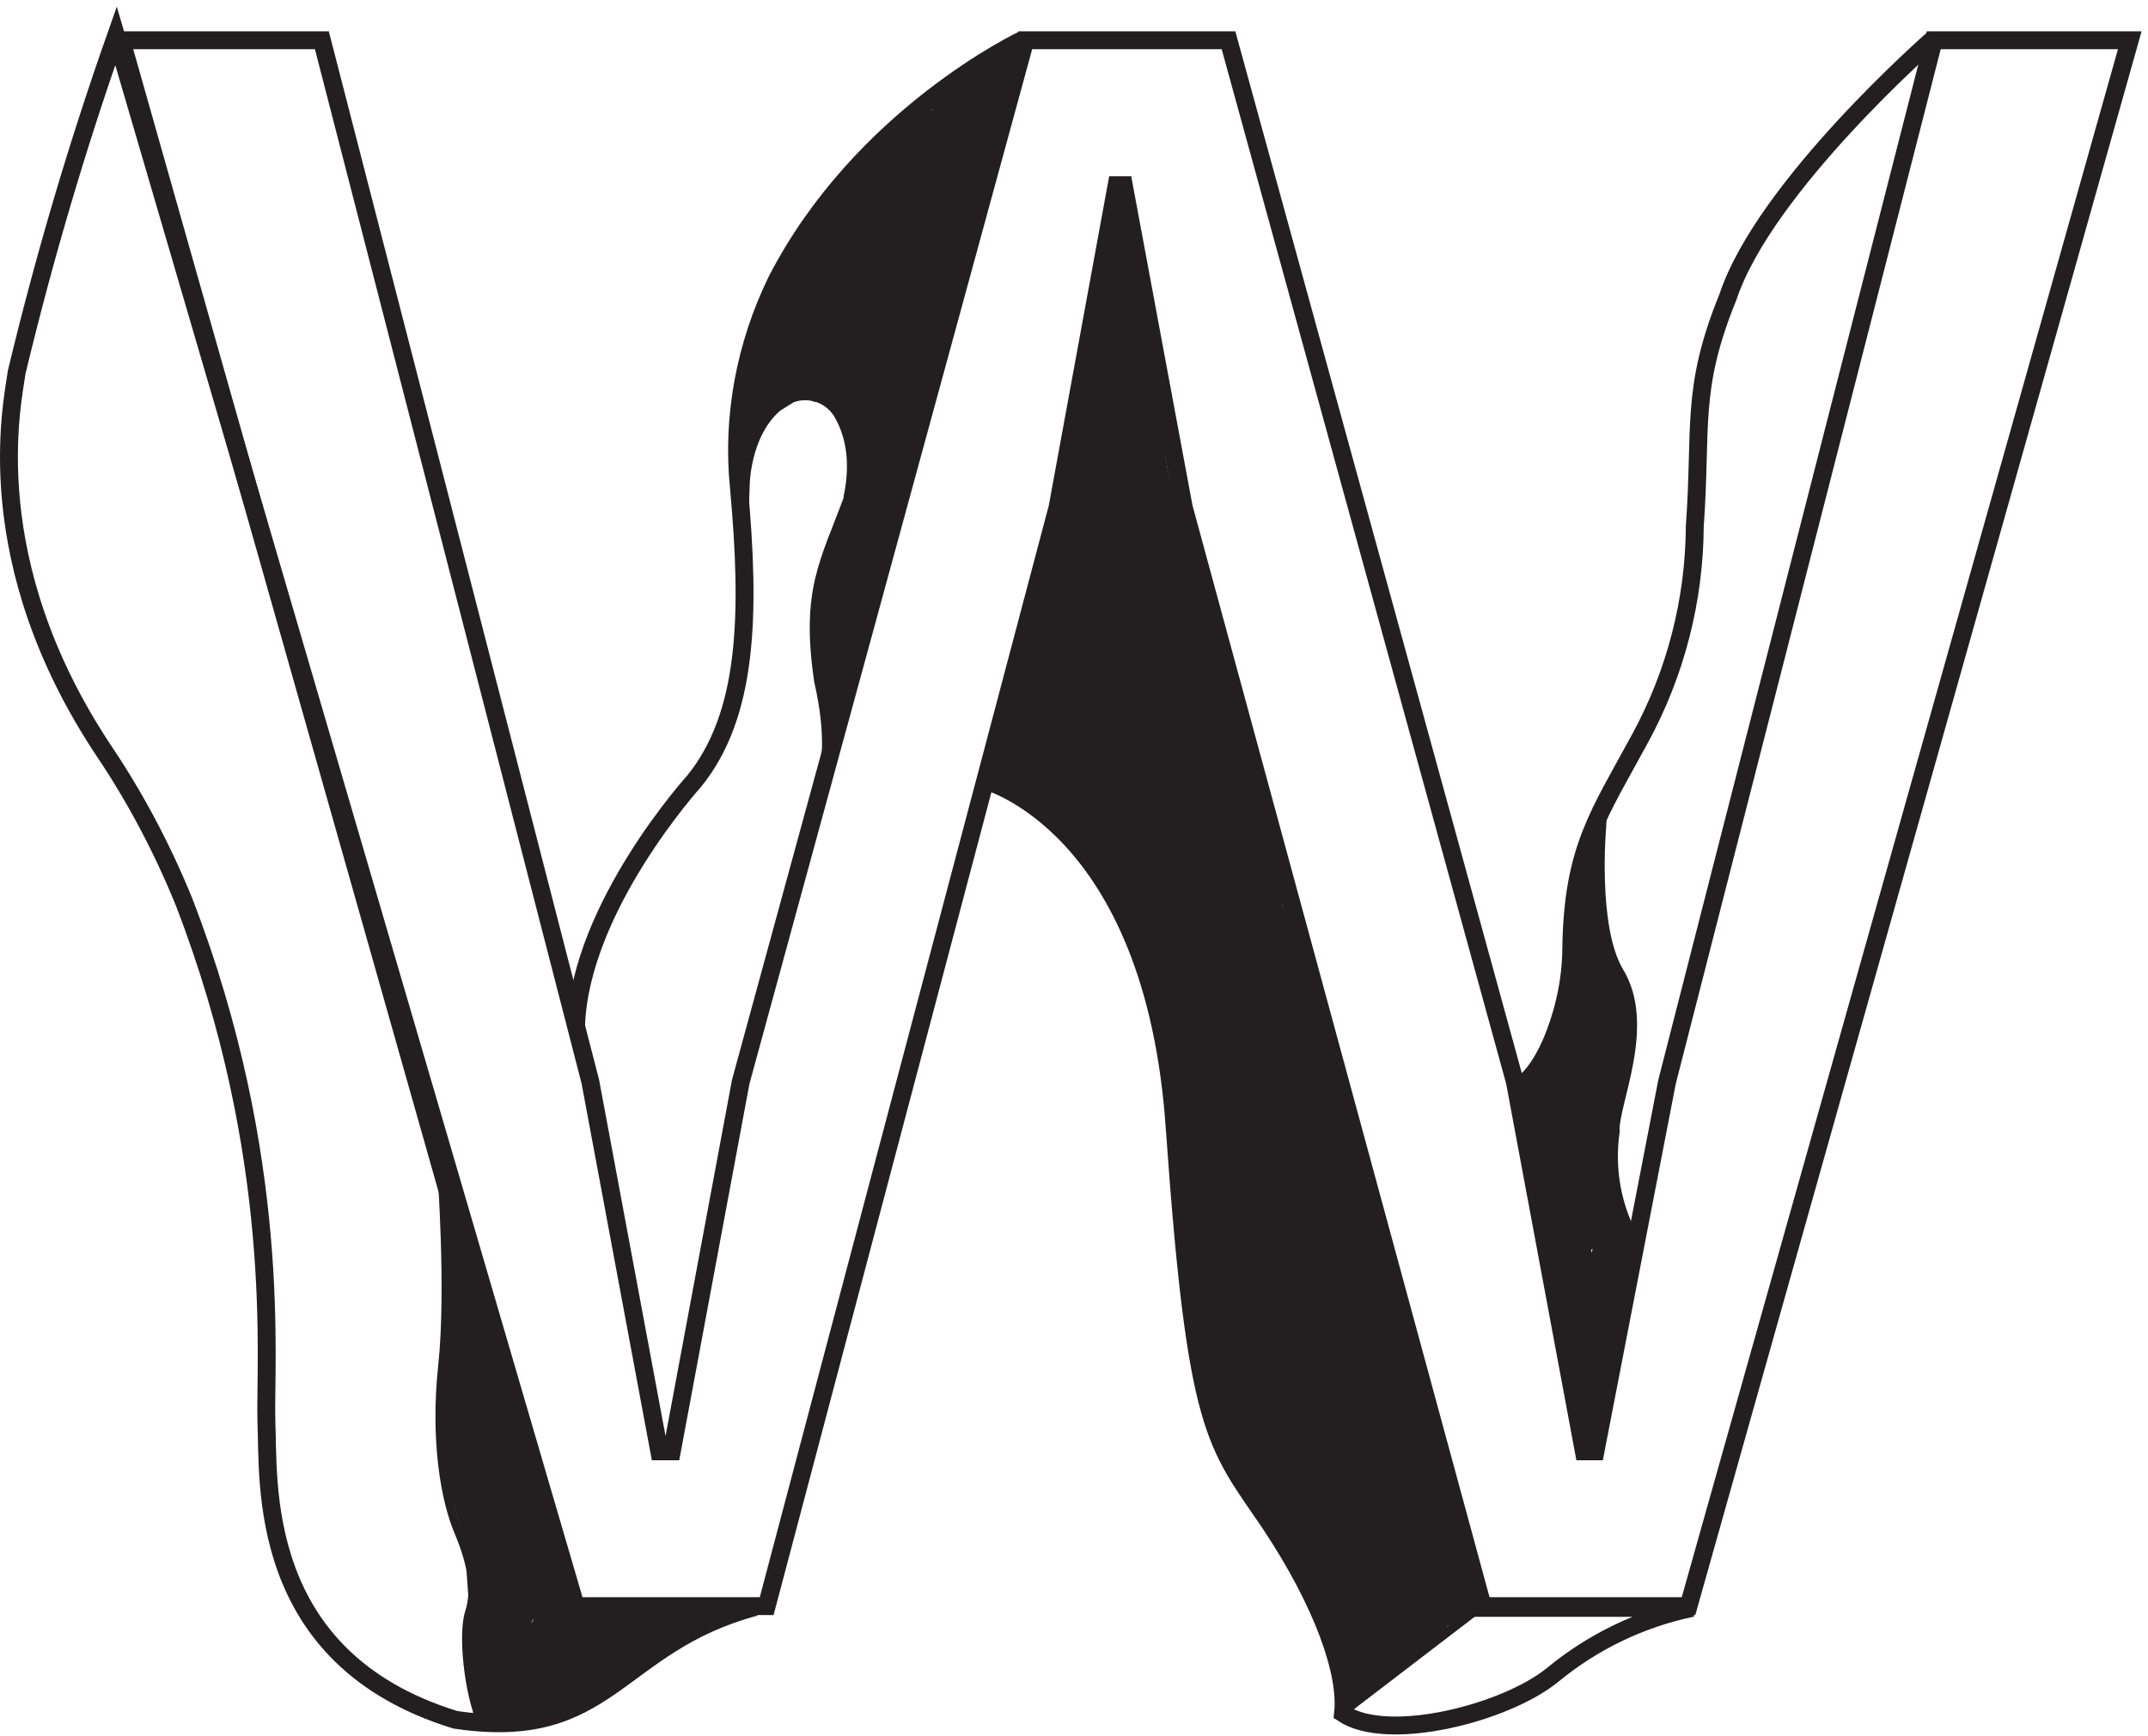 <svg width="240" height="194" viewBox="0 0 240 194" fill="none" xmlns="http://www.w3.org/2000/svg">
<path d="M13.563 4.5H35.963L65.963 120.9L73.663 162.2H75.063L82.763 120.9L114.563 4.5H137.263L169.263 120.9L176.963 162.2H178.263L186.263 120.9L216.063 4.5H237.963L188.663 179.5H165.663L132.263 56.7L125.563 20.7H124.763L118.163 56.7L85.663 179.5H63.163L13.563 4.5Z" stroke="#231F20" stroke-width="2"/>
<path d="M173.363 122.8C175.863 122.8 175.863 118.8 173.363 118.8C170.763 118.8 170.763 122.8 173.363 122.8ZM175.963 118.6C178.463 118.6 178.563 114.6 175.963 114.6C173.363 114.6 173.363 118.6 175.963 118.6ZM175.863 103.8V106.4C175.866 106.596 175.926 106.786 176.036 106.948C176.146 107.11 176.301 107.236 176.482 107.311C176.663 107.385 176.862 107.405 177.054 107.367C177.247 107.33 177.423 107.237 177.563 107.1C177.763 107 177.863 106.7 177.863 106.4V103.8C177.863 103.535 177.758 103.28 177.57 103.093C177.383 102.905 177.128 102.8 176.863 102.8C176.598 102.8 176.344 102.905 176.156 103.093C175.969 103.28 175.863 103.535 175.863 103.8ZM177.263 100C177.528 100 177.783 99.895 177.97 99.707C178.158 99.52 178.263 99.265 178.263 99C178.263 98.735 178.158 98.48 177.97 98.293C177.783 98.105 177.528 98 177.263 98C176.998 98 176.744 98.105 176.556 98.293C176.369 98.48 176.263 98.735 176.263 99C176.263 99.265 176.369 99.52 176.556 99.707C176.744 99.895 176.998 100 177.263 100ZM177.663 93.5V95L177.963 95.2H178.363C178.465 95.128 178.536 95.021 178.563 94.9L178.663 93.6L178.563 93.2C178.507 93.156 178.443 93.124 178.374 93.107C178.305 93.09 178.233 93.087 178.163 93.1L177.863 93.2C177.801 93.247 177.751 93.307 177.716 93.376C177.681 93.446 177.663 93.522 177.663 93.6V93.5V93.5Z" fill="#231F20"/>
<path d="M114.363 4.4C114.363 4.4 96.263 12.9 86.763 31.4C83.263 38.6 81.763 46.6 82.563 54.5C83.863 68.7 83.563 79.9 77.563 87.3C77.563 87.3 64.863 101.3 64.363 114.6M216.063 4.3C216.063 4.3 197.163 20.8 193.063 33.2C188.863 43.5 190.163 47.7 189.363 58.8C189.316 67.082 187.221 75.224 183.263 82.5C178.663 91 175.763 94.8 175.563 105.8C175.563 109.5 174.763 113.2 173.263 116.7C171.363 120.9 169.663 121.4 169.663 121.4M12.963 4C8.618 16.334 4.913 28.884 1.863 41.6C1.363 45.2 -2.537 62.7 11.663 84C15.163 89.2 18.163 94.9 20.563 100.8C31.663 129.5 29.563 152.4 29.763 158.8C30.063 165.5 28.463 185.3 50.863 192.2C68.163 194.8 68.763 183.8 84.363 179.6H64.363L12.963 4ZM109.963 87.2C109.963 87.2 128.963 92 131.263 126.2C133.663 160.3 135.763 161.2 141.863 170.2C147.863 179.2 150.563 187 150.063 191.5C155.063 194.8 168.163 191.5 173.463 187.2C177.976 183.468 183.331 180.894 189.063 179.7H165L131.263 87.3L109.963 87.2Z" stroke="#231F20" stroke-width="2"/>
<path d="M165.763 179.3L149.963 191.4M82.963 62.3L83.263 54.3C83.263 54.3 83.263 48.6 86.863 45.5L88.463 44.5C89.439 44.135 90.514 44.136 91.489 44.504C92.464 44.872 93.272 45.581 93.763 46.5C94.763 48.3 95.663 51.2 94.763 55.5V55.7C92.163 62.8 89.963 65.9 91.463 76.1C92.963 82.7 92.163 85.7 91.863 87.9M182.663 138.5C180.663 134.9 179.863 130.7 180.463 126.5C180.263 123.4 184.663 114.6 180.863 108.5C177.963 103.5 178.963 92.4 178.963 92.4C178.963 91.4 179.163 90.4 179.363 89.6M49.363 130.8C49.363 130.8 50.363 144.3 49.463 152.6C48.563 161 49.763 167.7 51.263 171.2C52.763 174.8 53.263 177.7 52.463 180.2C51.663 182.6 52.363 189.3 53.863 192.6L49.363 130.8Z" stroke="#231F20"/>
<path d="M56.963 182.1C60.163 182.1 60.163 177.1 56.963 177.1C53.663 177.1 53.663 182.1 56.963 182.1Z" fill="#231F20"/>
<path d="M60.363 182.9L59.163 181.5L59.563 182L59.063 181.3C58.663 180.8 58.163 180.3 57.563 180.2C57.263 180.1 56.863 180 56.563 180.2C56.218 180.179 55.874 180.248 55.563 180.4L55.163 180.8C54.863 181.1 54.563 181.5 54.463 181.9V182.6C54.463 183 54.463 183.4 54.763 183.8C55.063 184.4 55.463 184.8 55.963 185.4L56.863 186.4C57.363 186.8 57.863 187.1 58.563 187.1C58.963 187.1 59.263 187.1 59.563 186.9C59.963 186.9 60.163 186.6 60.463 186.4L60.763 185.9C61.063 185.5 61.163 185.1 61.163 184.6L61.063 184C60.963 183.5 60.763 183.2 60.463 182.9H60.363Z" fill="#231F20"/>
<path d="M54.463 182.6C54.263 184.3 54.463 186 54.763 187.6C54.899 188.218 55.191 188.79 55.611 189.263C56.032 189.736 56.566 190.093 57.163 190.3C58.063 190.6 58.963 190.6 59.863 190.4C62.678 189.767 65.311 188.502 67.563 186.7C68.064 186.336 68.411 185.799 68.539 185.194C68.667 184.588 68.565 183.957 68.254 183.422C67.943 182.887 67.445 182.486 66.855 182.297C66.266 182.109 65.627 182.145 65.063 182.4L62.163 184.3L60.563 185.1C60.863 184.9 61.063 184.9 60.663 185.1L60.363 185.2C60.069 185.318 59.769 185.418 59.463 185.5L58.663 185.6H58.863H58.463C58.063 185.6 58.963 185.7 58.663 185.6L58.963 185.7L59.263 186C59.463 186.1 59.563 186.3 59.563 186.5C59.663 186.7 59.663 186.7 59.563 186.5V186.1L59.463 185.6V185.9V185.6V182.6C59.45 182.272 59.373 181.949 59.235 181.651C59.097 181.352 58.902 181.084 58.661 180.861C58.419 180.638 58.136 180.465 57.828 180.352C57.519 180.238 57.192 180.187 56.863 180.2C56.208 180.225 55.587 180.496 55.123 180.96C54.659 181.423 54.388 182.045 54.363 182.7L54.463 182.6Z" fill="#231F20"/>
<path d="M59.663 183.9H60.963H60.263H60.963L60.363 183.7L60.563 183.8L60.063 183.4L59.663 183L59.363 182.5V181.3V181.5L59.563 180.9V181.1C59.334 181.476 59.208 181.907 59.199 182.348C59.19 182.788 59.297 183.224 59.51 183.609C59.724 183.995 60.035 184.318 60.413 184.544C60.791 184.771 61.222 184.894 61.663 184.9C62.863 184.9 63.963 184.9 65.163 185.1L64.463 185L65.763 185.2C66.463 185.4 67.163 185.2 67.763 185C68.263 184.6 68.763 184.1 68.863 183.5C68.985 183.178 69.039 182.834 69.022 182.49C69.005 182.145 68.917 181.808 68.763 181.5C68.412 180.984 67.874 180.626 67.263 180.5C65.463 180.1 63.563 179.9 61.763 179.9L63.963 183.6C64.363 182.9 64.563 182 64.363 181.2C64.22 180.728 63.962 180.298 63.614 179.95C63.265 179.601 62.835 179.343 62.363 179.2C61.463 178.9 60.563 178.8 59.663 178.9C58.963 178.9 58.363 179.2 57.863 179.6C57.5 179.95 57.251 180.401 57.149 180.895C57.047 181.388 57.096 181.901 57.291 182.366C57.486 182.831 57.816 183.227 58.24 183.5C58.663 183.774 59.159 183.913 59.663 183.9V183.9ZM50.263 155.1C50.763 156.7 51.263 158.4 51.363 160.1V159.4L51.563 162C51.563 162.663 51.827 163.299 52.295 163.768C52.764 164.237 53.4 164.5 54.063 164.5C54.726 164.5 55.362 164.237 55.831 163.768C56.3 163.299 56.563 162.663 56.563 162C56.463 159.2 55.963 156.4 55.063 153.7C54.84 153.123 54.412 152.65 53.861 152.371C53.309 152.091 52.674 152.026 52.078 152.188C51.481 152.349 50.965 152.726 50.63 153.245C50.295 153.765 50.164 154.39 50.263 155V155.1Z" fill="#231F20"/>
<path d="M50.263 157.6C50.563 161.3 51.263 165.1 52.463 168.6C52.65 169.24 53.076 169.785 53.653 170.12C54.23 170.455 54.914 170.555 55.563 170.4C56.196 170.235 56.739 169.828 57.075 169.267C57.412 168.706 57.515 168.036 57.363 167.4C56.794 165.764 56.326 164.094 55.963 162.4L55.663 161.1V160.5L55.563 160V159.6L55.463 159L55.363 157.6C55.363 156.937 55.1 156.301 54.631 155.832C54.162 155.363 53.526 155.1 52.863 155.1C52.2 155.1 51.564 155.363 51.095 155.832C50.627 156.301 50.363 156.937 50.363 157.6H50.263Z" fill="#231F20"/>
<path d="M51.663 165.3C51.563 168.3 52.563 171.3 53.663 174C54.663 176.5 55.863 180.4 59.063 180.9C59.698 181.027 60.356 180.913 60.911 180.58C61.466 180.247 61.877 179.719 62.063 179.1C62.151 178.764 62.169 178.414 62.114 178.071C62.059 177.729 61.934 177.401 61.746 177.109C61.558 176.818 61.311 176.569 61.021 176.378C60.732 176.187 60.405 176.058 60.063 176C60.363 176.1 60.363 176.1 60.063 176C60.663 176.4 60.063 175.9 59.963 175.7L59.863 175.6L59.463 174.9L59.063 174.1C58.963 173.8 58.963 173.8 59.063 174L58.863 173.5C58.203 171.855 57.603 170.188 57.063 168.5L56.863 167.9L56.763 167.3V165.4C56.764 165.063 56.696 164.73 56.564 164.42C56.432 164.11 56.239 163.829 55.996 163.596C55.753 163.362 55.466 163.18 55.151 163.061C54.836 162.941 54.5 162.887 54.163 162.9C53.508 162.925 52.886 163.196 52.423 163.66C51.959 164.123 51.688 164.745 51.663 165.4V165.3Z" fill="#231F20"/>
<path d="M51.963 160.1C53.763 164.4 55.063 168.8 55.963 173.3C56.136 173.95 56.559 174.504 57.14 174.842C57.722 175.18 58.413 175.272 59.063 175.1C59.713 174.928 60.268 174.504 60.605 173.923C60.943 173.341 61.036 172.65 60.863 172C59.863 167.5 58.563 163 56.863 158.8C56.677 158.18 56.266 157.653 55.711 157.32C55.157 156.987 54.498 156.873 53.863 157C53.539 157.081 53.234 157.227 52.967 157.427C52.7 157.628 52.476 157.881 52.308 158.17C52.141 158.459 52.032 158.779 51.99 159.11C51.948 159.442 51.973 159.778 52.063 160.1H51.963Z" fill="#231F20"/>
<path d="M59.163 178.6C62.363 178.6 62.363 173.6 59.163 173.6C55.863 173.6 55.863 178.6 59.163 178.6Z" fill="#231F20"/>
<path d="M59.163 177.6C62.363 177.6 62.363 172.6 59.163 172.6C55.863 172.6 55.863 177.6 59.163 177.6ZM58.363 192.5C61.663 192.5 61.663 187.5 58.363 187.5C55.163 187.5 55.163 192.5 58.363 192.5Z" fill="#231F20"/>
<path d="M61.963 191.8C64.763 190.8 67.363 189.2 69.663 187.2C70.163 186.7 70.463 186.1 70.463 185.4C70.463 184.8 70.163 184.1 69.663 183.6C69.263 183.2 68.663 182.9 67.963 182.9C67.263 182.9 66.663 183.2 66.163 183.7L65.463 184.2L65.963 183.8C64.28 185.133 62.431 186.242 60.463 187.1L61.063 186.8L60.563 187C59.963 187.2 59.463 187.6 59.063 188.1C58.84 188.462 58.713 188.875 58.695 189.3C58.676 189.725 58.766 190.148 58.956 190.529C59.146 190.909 59.431 191.235 59.782 191.475C60.133 191.715 60.54 191.861 60.963 191.9H61.963V191.8ZM52.563 153C52.961 153 53.343 152.842 53.624 152.561C53.905 152.279 54.063 151.898 54.063 151.5C54.063 151.102 53.905 150.721 53.624 150.439C53.343 150.158 52.961 150 52.563 150C52.165 150 51.784 150.158 51.502 150.439C51.221 150.721 51.063 151.102 51.063 151.5C51.063 151.898 51.221 152.279 51.502 152.561C51.784 152.842 52.165 153 52.563 153V153Z" fill="#231F20"/>
<path d="M50.563 147.1V152.9C50.563 153.298 50.721 153.679 51.002 153.961C51.284 154.242 51.665 154.4 52.063 154.4C52.461 154.4 52.843 154.242 53.124 153.961C53.405 153.679 53.563 153.298 53.563 152.9V147.1C53.563 146.702 53.405 146.321 53.124 146.039C52.843 145.758 52.461 145.6 52.063 145.6C51.665 145.6 51.284 145.758 51.002 146.039C50.721 146.321 50.563 146.702 50.563 147.1Z" fill="#231F20"/>
<path d="M51.563 148.9L52.863 154.9C52.979 155.265 53.23 155.572 53.565 155.758C53.899 155.944 54.292 155.994 54.663 155.9C55.036 155.764 55.344 155.494 55.529 155.143C55.714 154.792 55.762 154.384 55.663 154L54.363 148C54.247 147.635 53.996 147.328 53.662 147.142C53.327 146.956 52.934 146.905 52.563 147C52.198 147.116 51.892 147.367 51.706 147.701C51.52 148.036 51.469 148.429 51.563 148.8V148.9ZM50.463 138.3L51.963 146.2C51.963 146.8 52.963 146.6 52.963 145.9L51.463 137.9C51.263 137.3 50.363 137.6 50.463 138.2V138.3Z" fill="#231F20"/>
<path d="M50.863 141.4L50.763 145.9C50.756 145.986 50.771 146.073 50.807 146.152C50.844 146.231 50.9 146.299 50.971 146.349C51.041 146.4 51.124 146.431 51.21 146.44C51.297 146.449 51.384 146.435 51.463 146.4L52.163 145.9C52.228 145.819 52.266 145.72 52.272 145.617C52.278 145.513 52.252 145.411 52.197 145.323C52.142 145.235 52.061 145.166 51.965 145.127C51.87 145.087 51.764 145.077 51.663 145.1L50.963 145.5L51.763 145.9V141.4C51.763 140.8 50.763 140.8 50.763 141.4H50.863ZM68.763 183.7H70.963C71.363 183.7 71.663 183.5 71.963 183.2C72.151 182.992 72.276 182.735 72.326 182.459C72.375 182.183 72.346 181.899 72.242 181.639C72.138 181.378 71.963 181.152 71.737 180.986C71.511 180.821 71.243 180.721 70.963 180.7H68.763C68.363 180.7 67.963 180.8 67.763 181.1C67.363 181.4 67.263 181.8 67.263 182.1C67.263 182.6 67.363 182.9 67.663 183.2C67.963 183.5 68.363 183.7 68.663 183.7H68.763Z" fill="#231F20"/>
<path d="M68.663 182.7L73.963 183L72.863 180.4C72.363 181 71.863 181.6 71.163 182.1L70.963 182.2H71.163H70.963L70.563 182.5L69.563 183.2C69.223 183.39 68.97 183.705 68.858 184.078C68.746 184.452 68.784 184.854 68.963 185.2C69.169 185.523 69.492 185.755 69.864 185.848C70.236 185.941 70.629 185.888 70.963 185.7C72.563 184.9 73.863 183.8 74.963 182.6C75.183 182.396 75.337 182.131 75.405 181.839C75.472 181.547 75.451 181.241 75.344 180.961C75.236 180.682 75.047 180.44 74.801 180.269C74.555 180.098 74.263 180.004 73.963 180L68.663 179.7C68.265 179.7 67.884 179.858 67.603 180.139C67.321 180.421 67.163 180.802 67.163 181.2C67.163 181.598 67.321 181.979 67.603 182.261C67.884 182.542 68.265 182.7 68.663 182.7V182.7Z" fill="#231F20"/>
<path d="M76.663 182.5C76.928 182.5 77.183 182.395 77.37 182.207C77.558 182.02 77.663 181.765 77.663 181.5C77.663 181.235 77.558 180.98 77.37 180.793C77.183 180.605 76.928 180.5 76.663 180.5C76.398 180.5 76.144 180.605 75.956 180.793C75.769 180.98 75.663 181.235 75.663 181.5C75.663 181.765 75.769 182.02 75.956 182.207C76.144 182.395 76.398 182.5 76.663 182.5Z" fill="#231F20"/>
<path d="M74.763 181.1V181.2V180.9V181.2V180.9V181.2L74.863 180.9C74.863 181 74.863 181.1 74.663 181.2L74.863 181L74.663 181.2L74.863 181L74.663 181.2L74.863 181.1H74.663H74.863H74.663H74.963H74.563L74.163 181.3L73.863 181.5L73.663 181.9C73.602 182.152 73.64 182.418 73.771 182.641C73.901 182.865 74.114 183.03 74.363 183.1H75.363C75.709 182.978 76.018 182.772 76.263 182.5L76.763 181.5V180.5L76.563 180.2L76.263 180C76.171 179.947 76.069 179.913 75.963 179.9H75.563C75.32 179.954 75.106 180.097 74.963 180.3C74.892 180.419 74.846 180.552 74.829 180.689C74.812 180.827 74.823 180.967 74.863 181.1H74.763Z" fill="#231F20"/>
<path d="M77.363 181.8C78.363 181.8 79.363 181.8 80.163 181.4C80.463 181.4 80.663 181.2 80.763 180.9C80.84 180.733 80.87 180.548 80.848 180.365C80.827 180.182 80.755 180.008 80.641 179.864C80.528 179.719 80.376 179.608 80.204 179.544C80.031 179.48 79.844 179.465 79.663 179.5L78.363 179.8H78.663H77.363C77.168 179.803 76.977 179.863 76.815 179.973C76.653 180.083 76.527 180.238 76.453 180.419C76.378 180.6 76.358 180.799 76.396 180.991C76.433 181.183 76.526 181.36 76.663 181.5C76.863 181.7 77.163 181.8 77.363 181.8ZM141.563 145.8C144.863 145.8 144.863 140.8 141.563 140.8C138.363 140.8 138.363 145.8 141.563 145.8Z" fill="#231F20"/>
<path d="M118.963 67.9C119.963 76.2 121.663 84.4 123.963 92.5C126.263 100.3 129.963 107.6 132.263 115.4C136.863 130.8 132.463 147.4 140.963 161.8C143.763 166.4 149.663 163.8 150.263 159.2C151.763 147.8 149.663 136.5 147.463 125.2C146.163 118.8 136.863 121.7 137.763 127.9C140.109 143.843 143.516 159.611 147.963 175.1C149.663 181.3 159.363 178.7 157.563 172.5C153.117 157.011 149.709 141.243 147.363 125.3L137.763 127.9C139.863 138.3 141.763 148.6 140.263 159.2L149.563 156.7C141.763 143.5 146.163 127 141.863 112.7C139.763 105.5 136.363 98.7 134.163 91.6C131.763 83.9 129.963 75.9 128.963 67.9C128.163 61.6 118.163 61.5 118.963 67.9V67.9Z" fill="#231F20"/>
<path d="M114.363 84L117.463 89C118.763 90.8 119.963 93.5 122.463 94C125.763 94.8 129.263 92.7 129.363 89C129.365 88.268 129.214 87.543 128.922 86.872C128.629 86.201 128.201 85.597 127.663 85.1C126.982 84.522 126.175 84.113 125.306 83.904C124.438 83.696 123.532 83.694 122.663 83.9C120.063 84.2 118.363 87.7 119.163 90C120.163 92.9 122.563 93.9 125.363 93.5H125.463L120.663 92.2L120.763 92.4L119.363 88.8V89L121.763 84.7L121.563 84.9L124.063 84.2H123.763L127.263 85.7C127.763 86.4 127.763 86.4 127.263 85.7L126.663 84.7L125.463 82.9L122.963 78.9C121.463 76.8 118.463 75.7 116.063 77.2C113.863 78.6 112.763 81.7 114.263 84H114.363Z" fill="#231F20"/>
<path d="M125.263 74.4C127.163 69.9 128.463 65.2 129.263 60.4C129.763 57.8 128.563 55 125.763 54.3C123.463 53.6 120.163 55.1 119.663 57.8C118.863 62.6 117.463 67.3 115.663 71.8C114.663 74.3 116.763 77.3 119.163 77.9C122.063 78.7 124.263 76.9 125.263 74.4V74.4Z" fill="#231F20"/>
<path d="M123.563 66.8C124.563 75.8 126.163 84.6 128.563 93.2C131.063 102 135.063 110.2 137.363 119C138.963 125.2 148.663 122.6 147.063 116.3C144.863 108.2 141.263 100.5 138.763 92.3C136.263 84 134.463 75.5 133.563 66.8C132.863 60.5 122.863 60.4 123.563 66.8Z" fill="#231F20"/>
<path d="M140.363 125.5L140.963 129.7C141.213 130.666 141.745 131.535 142.493 132.196C143.24 132.857 144.168 133.279 145.158 133.408C146.147 133.537 147.152 133.367 148.044 132.92C148.936 132.473 149.674 131.77 150.163 130.9C150.763 129.7 150.963 128.3 150.663 127L149.963 122.8C149.696 121.861 149.161 121.021 148.422 120.384C147.684 119.746 146.775 119.338 145.807 119.21C144.84 119.083 143.856 119.241 142.978 119.666C142.099 120.09 141.364 120.763 140.863 121.6C140.248 122.802 140.071 124.181 140.363 125.5V125.5ZM150.163 151.7C156.663 151.7 156.663 141.7 150.163 141.7C143.763 141.7 143.763 151.7 150.163 151.7Z" fill="#231F20"/>
<path d="M148.163 142.3C154.663 142.3 154.663 132.3 148.163 132.3C141.763 132.3 141.763 142.3 148.163 142.3ZM153.963 184.5C160.363 184.5 160.463 174.5 153.963 174.5C147.563 174.5 147.563 184.5 153.963 184.5ZM146.163 170.3C152.663 170.3 152.663 160.3 146.163 160.3C139.763 160.3 139.763 170.3 146.163 170.3Z" fill="#231F20"/>
<path d="M142.963 166.3C149.463 166.3 149.463 156.3 142.963 156.3C136.563 156.3 136.563 166.3 142.963 166.3Z" fill="#231F20"/>
<path d="M141.363 161.7C147.863 161.7 147.863 151.7 141.363 151.7C134.963 151.7 134.963 161.7 141.363 161.7Z" fill="#231F20"/>
<path d="M152.763 160.7C159.263 160.7 159.263 150.7 152.763 150.7C146.363 150.7 146.363 160.7 152.763 160.7Z" fill="#231F20"/>
<path d="M154.763 167.1C161.163 167.1 161.263 157.1 154.763 157.1C148.363 157.1 148.363 167.1 154.763 167.1Z" fill="#231F20"/>
<path d="M155.163 173.3C161.663 173.3 161.663 163.3 155.163 163.3C148.763 163.3 148.763 173.3 155.163 173.3Z" fill="#231F20"/>
<path d="M157.163 179.3C163.663 179.3 163.663 169.3 157.163 169.3C150.763 169.3 150.763 179.3 157.163 179.3Z" fill="#231F20"/>
<path d="M157.363 182.5C163.763 182.5 163.863 172.5 157.363 172.5C150.963 172.5 150.963 182.5 157.363 182.5Z" fill="#231F20"/>
<path d="M152.963 187.2C157.463 187.2 157.463 180.2 152.963 180.2C148.463 180.2 148.463 187.2 152.963 187.2Z" fill="#231F20"/>
<path d="M154.463 186.3C158.963 186.3 158.963 179.3 154.463 179.3C149.963 179.3 149.963 186.3 154.463 186.3Z" fill="#231F20"/>
<path d="M156.063 185.3C160.563 185.3 160.563 178.3 156.063 178.3C151.563 178.3 151.563 185.3 156.063 185.3Z" fill="#231F20"/>
<path d="M157.563 184.3C162.063 184.3 162.063 177.3 157.563 177.3C153.063 177.3 153.063 184.3 157.563 184.3Z" fill="#231F20"/>
<path d="M159.763 182.3C164.263 182.3 164.263 175.3 159.763 175.3C155.263 175.3 155.263 182.3 159.763 182.3Z" fill="#231F20"/>
<path d="M160.863 181.8C165.363 181.8 165.363 174.8 160.863 174.8C156.263 174.8 156.363 181.8 160.863 181.8Z" fill="#231F20"/>
<path d="M160.263 179.6C164.763 179.6 164.763 172.6 160.263 172.6C155.763 172.6 155.763 179.6 160.263 179.6ZM142.363 168.7C145.563 168.7 145.563 163.7 142.363 163.7C139.063 163.7 139.063 168.7 142.363 168.7Z" fill="#231F20"/>
<path d="M141.763 169.3C142.505 170.027 143.206 170.795 143.863 171.6L143.463 171.1L143.963 171.7C144.063 172 144.263 172.2 144.563 172.4C144.763 172.6 145.063 172.8 145.363 172.8C145.763 172.9 146.063 173 146.363 172.8C146.708 172.821 147.053 172.752 147.363 172.6C147.863 172.3 148.363 171.7 148.463 171.1L148.563 170.4L148.263 169.2C147.263 167.9 146.363 166.8 145.263 165.7C144.918 165.35 144.475 165.115 143.992 165.026C143.509 164.936 143.01 164.997 142.563 165.2C142.263 165.2 141.963 165.4 141.763 165.7C141.363 166.1 141.063 166.7 141.063 167.5C141.063 168.1 141.363 168.7 141.763 169.2V169.3Z" fill="#231F20"/>
<path d="M143.663 172L146.163 175.5L146.863 176.2L147.663 176.7H148.663C149.063 176.7 149.363 176.6 149.663 176.4C150.231 176.066 150.644 175.522 150.812 174.885C150.981 174.248 150.891 173.571 150.563 173L147.963 169.5C147.792 169.212 147.552 168.971 147.263 168.8C147.063 168.5 146.763 168.4 146.463 168.3C146.135 168.215 145.791 168.215 145.463 168.3C145.109 168.31 144.764 168.413 144.463 168.6C144.039 168.852 143.698 169.224 143.485 169.668C143.271 170.113 143.194 170.611 143.263 171.1L143.563 172.1V172H143.663Z" fill="#231F20"/>
<path d="M146.163 176.4L147.363 178.4L147.963 179.1L148.863 179.5H149.863C150.163 179.5 150.463 179.5 150.763 179.2L151.263 178.9C151.563 178.5 151.763 178.2 151.863 177.7L151.963 177.1C151.963 176.6 151.963 176.2 151.663 175.8L150.463 173.9L149.763 173.2C149.54 172.972 149.266 172.801 148.963 172.7H147.963L146.963 173L146.563 173.4C146.263 173.7 145.963 174.1 145.863 174.5V175.2C145.863 175.6 145.863 176.1 146.163 176.5V176.4Z" fill="#231F20"/>
<path d="M149.663 180.7C152.863 180.7 152.963 175.7 149.663 175.7C146.463 175.7 146.463 180.7 149.663 180.7Z" fill="#231F20"/>
<path d="M150.663 182.8C153.863 182.8 153.863 177.8 150.663 177.8C147.463 177.8 147.463 182.8 150.663 182.8Z" fill="#231F20"/>
<path d="M150.963 183.7C154.163 183.7 154.163 178.7 150.963 178.7C147.663 178.7 147.663 183.7 150.963 183.7ZM156.063 164.1C157.063 167.5 157.863 171 158.763 174.4C158.819 174.746 158.947 175.076 159.139 175.369C159.33 175.662 159.581 175.912 159.876 176.102C160.17 176.291 160.501 176.417 160.847 176.471C161.193 176.525 161.547 176.505 161.885 176.414C162.223 176.322 162.538 176.161 162.809 175.94C163.081 175.719 163.303 175.443 163.461 175.13C163.62 174.818 163.71 174.476 163.728 174.126C163.746 173.776 163.689 173.427 163.563 173.1L160.863 162.7C160.771 162.385 160.618 162.091 160.413 161.835C160.207 161.579 159.953 161.366 159.665 161.208C159.377 161.05 159.061 160.951 158.735 160.915C158.409 160.879 158.078 160.908 157.763 161C157.448 161.092 157.154 161.245 156.898 161.451C156.642 161.656 156.429 161.91 156.271 162.198C156.113 162.486 156.014 162.802 155.978 163.128C155.942 163.455 155.971 163.785 156.063 164.1V164.1Z" fill="#231F20"/>
<path d="M161.863 178.2C165.063 178.2 165.063 173.2 161.863 173.2C158.663 173.2 158.663 178.2 161.863 178.2ZM132.363 138.1C132.763 142.4 133.363 146.6 134.063 150.9C134.663 154.8 135.063 158.9 137.463 162C137.931 162.458 138.559 162.715 139.213 162.715C139.868 162.715 140.496 162.458 140.963 162C141.399 161.521 141.64 160.897 141.64 160.25C141.64 159.603 141.399 158.979 140.963 158.5C140.249 157.347 139.805 156.048 139.663 154.7L138.763 149.1L137.363 138.1C137.338 137.445 137.067 136.823 136.604 136.36C136.14 135.896 135.518 135.625 134.863 135.6C134.2 135.6 133.564 135.863 133.095 136.332C132.627 136.801 132.363 137.437 132.363 138.1V138.1ZM152.063 142.4C155.263 142.4 155.263 137.4 152.063 137.4C148.863 137.4 148.863 142.4 152.063 142.4Z" fill="#231F20"/>
<path d="M152.863 145C156.063 145 156.063 140 152.863 140C149.563 140 149.563 145 152.863 145Z" fill="#231F20"/>
<path d="M153.363 147.6C156.663 147.6 156.663 142.6 153.363 142.6C150.163 142.6 150.163 147.6 153.363 147.6Z" fill="#231F20"/>
<path d="M153.763 149.9C156.963 149.9 156.963 144.9 153.763 144.9C150.463 144.9 150.463 149.9 153.763 149.9Z" fill="#231F20"/>
<path d="M154.263 151.8C157.563 151.8 157.563 146.8 154.263 146.8C151.063 146.8 151.063 151.8 154.263 151.8Z" fill="#231F20"/>
<path d="M155.063 153.8C158.263 153.8 158.263 148.8 155.063 148.8C151.863 148.8 151.863 153.8 155.063 153.8Z" fill="#231F20"/>
<path d="M155.963 156.7C159.263 156.7 159.263 151.7 155.963 151.7C152.763 151.7 152.763 156.7 155.963 156.7Z" fill="#231F20"/>
<path d="M156.763 160C159.963 160 159.963 155 156.763 155C153.463 155 153.463 160 156.763 160Z" fill="#231F20"/>
<path d="M156.863 160.6C160.063 160.6 160.063 155.6 156.863 155.6C153.663 155.6 153.663 160.6 156.863 160.6ZM149.363 133.5C152.563 133.5 152.563 128.5 149.363 128.5C146.163 128.5 146.163 133.5 149.363 133.5Z" fill="#231F20"/>
<path d="M150.063 135.6C153.263 135.6 153.263 130.6 150.063 130.6C146.863 130.6 146.863 135.6 150.063 135.6ZM129.363 112.4L130.563 114.8L130.263 114.2L131.163 116.6C131.263 117.2 131.763 117.8 132.263 118.1C132.834 118.428 133.512 118.518 134.148 118.349C134.785 118.18 135.329 117.768 135.663 117.2C136.063 116.6 136.163 115.9 135.963 115.2C135.463 113.4 134.663 111.6 133.663 109.9C133.363 109.3 132.763 108.9 132.163 108.7C131.682 108.569 131.172 108.585 130.699 108.746C130.227 108.907 129.814 109.205 129.512 109.603C129.211 110.001 129.036 110.48 129.009 110.979C128.983 111.477 129.106 111.972 129.363 112.4V112.4Z" fill="#231F20"/>
<path d="M130.463 116.3C130.463 119.3 130.863 122.2 131.463 125.1C131.544 125.424 131.69 125.729 131.891 125.996C132.092 126.263 132.344 126.487 132.633 126.655C132.922 126.823 133.242 126.931 133.573 126.973C133.905 127.015 134.241 126.99 134.563 126.9C135.204 126.713 135.748 126.287 136.083 125.71C136.418 125.133 136.518 124.449 136.363 123.8L135.663 120.3L135.763 121L135.463 116.2C135.463 115.537 135.2 114.901 134.731 114.432C134.262 113.963 133.626 113.7 132.963 113.7C132.3 113.7 131.664 113.963 131.195 114.432C130.727 114.901 130.463 115.537 130.463 116.2V116.3Z" fill="#231F20"/>
<path d="M134.263 129.6C137.563 129.6 137.563 124.6 134.263 124.6C131.063 124.6 131.063 129.6 134.263 129.6Z" fill="#231F20"/>
<path d="M134.363 132.3C137.563 132.3 137.563 127.3 134.363 127.3C131.163 127.3 131.163 132.3 134.363 132.3Z" fill="#231F20"/>
<path d="M134.763 136.1C137.963 136.1 137.963 131.1 134.763 131.1C131.563 131.1 131.563 136.1 134.763 136.1Z" fill="#231F20"/>
<path d="M134.663 135.3C137.863 135.3 137.863 130.3 134.663 130.3C131.363 130.3 131.363 135.3 134.663 135.3Z" fill="#231F20"/>
<path d="M134.763 137.6C137.963 137.6 137.963 132.6 134.763 132.6C131.563 132.6 131.563 137.6 134.763 137.6ZM120.963 94.6L123.563 97.8C123.963 98.3 124.563 98.5 125.263 98.5C125.663 98.5 125.963 98.5 126.263 98.3C126.563 98.3 126.863 98 127.063 97.8C127.563 97.3 127.863 96.7 127.863 96L127.763 95.4C127.663 95 127.363 94.6 127.063 94.3L124.463 91C124.063 90.6 123.463 90.3 122.763 90.3C122.363 90.3 122.063 90.3 121.763 90.5L120.963 91C120.715 91.23 120.516 91.508 120.378 91.818C120.241 92.127 120.168 92.461 120.163 92.8L120.263 93.5C120.363 93.9 120.663 94.3 120.963 94.5V94.6Z" fill="#231F20"/>
<path d="M123.463 98.3L125.863 102C126.163 102.6 126.663 103 127.363 103.2H128.363L129.263 102.9C129.558 102.735 129.816 102.512 130.022 102.244C130.228 101.976 130.377 101.669 130.461 101.342C130.545 101.015 130.562 100.674 130.511 100.341C130.46 100.007 130.341 99.687 130.163 99.4L127.863 95.8C127.463 95.3 126.863 94.8 126.363 94.7C125.963 94.6 125.663 94.5 125.363 94.7C124.963 94.7 124.663 94.7 124.363 94.9C123.863 95.3 123.363 95.8 123.263 96.4C123.063 97.1 123.163 97.8 123.463 98.4V98.3Z" fill="#231F20"/>
<path d="M128.863 105.3C132.063 105.3 132.063 100.3 128.863 100.3C125.663 100.3 125.663 105.3 128.863 105.3Z" fill="#231F20"/>
<path d="M129.663 107.6C132.963 107.6 132.963 102.6 129.663 102.6C126.463 102.6 126.463 107.6 129.663 107.6Z" fill="#231F20"/>
<path d="M130.363 110.1C133.663 110.1 133.663 105.1 130.363 105.1C127.163 105.1 127.163 110.1 130.363 110.1ZM134.763 78.6C137.963 78.6 137.963 73.6 134.763 73.6C131.563 73.6 131.563 78.6 134.763 78.6Z" fill="#231F20"/>
<path d="M135.163 81.5C138.363 81.5 138.363 76.5 135.163 76.5C131.963 76.5 131.963 81.5 135.163 81.5Z" fill="#231F20"/>
<path d="M135.863 83.8C139.063 83.8 139.063 78.8 135.863 78.8C132.563 78.8 132.663 83.8 135.863 83.8Z" fill="#231F20"/>
<path d="M136.763 86.6C140.063 86.6 140.063 81.6 136.763 81.6C133.563 81.6 133.563 86.6 136.763 86.6Z" fill="#231F20"/>
<path d="M137.663 89.3C140.963 89.3 140.963 84.3 137.663 84.3C134.463 84.3 134.463 89.3 137.663 89.3Z" fill="#231F20"/>
<path d="M138.163 92.3C141.363 92.3 141.363 87.3 138.163 87.3C134.963 87.3 134.963 92.3 138.163 92.3Z" fill="#231F20"/>
<path d="M139.163 94.9C142.363 94.9 142.363 89.9 139.163 89.9C135.863 89.9 135.863 94.9 139.163 94.9Z" fill="#231F20"/>
<path d="M139.863 97.6C143.063 97.6 143.063 92.6 139.863 92.6C136.563 92.6 136.563 97.6 139.863 97.6Z" fill="#231F20"/>
<path d="M140.363 100.3C143.563 100.3 143.563 95.3 140.363 95.3C137.063 95.3 137.063 100.3 140.363 100.3Z" fill="#231F20"/>
<path d="M140.963 102.8C144.263 102.8 144.263 97.8 140.963 97.8C137.763 97.8 137.763 102.8 140.963 102.8Z" fill="#231F20"/>
<path d="M141.663 105.6C144.863 105.6 144.863 100.6 141.663 100.6C138.463 100.6 138.463 105.6 141.663 105.6Z" fill="#231F20"/>
<path d="M142.563 107.6C145.763 107.6 145.763 102.6 142.563 102.6C139.363 102.6 139.363 107.6 142.563 107.6Z" fill="#231F20"/>
<path d="M142.963 110.3C146.163 110.3 146.163 105.3 142.963 105.3C139.663 105.3 139.663 110.3 142.963 110.3Z" fill="#231F20"/>
<path d="M143.563 112.5C146.863 112.5 146.863 107.5 143.563 107.5C140.363 107.5 140.363 112.5 143.563 112.5Z" fill="#231F20"/>
<path d="M143.963 114.4C147.263 114.4 147.263 109.4 143.963 109.4C140.863 109.4 140.863 114.4 143.963 114.4Z" fill="#231F20"/>
<path d="M144.363 115.3C147.563 115.3 147.563 110.3 144.363 110.3C141.163 110.3 141.163 115.3 144.363 115.3Z" fill="#231F20"/>
<path d="M144.463 116.3C147.663 116.3 147.663 111.3 144.463 111.3C141.163 111.3 141.163 116.3 144.463 116.3Z" fill="#231F20"/>
<path d="M145.563 118.1C148.763 118.1 148.863 113.1 145.563 113.1C142.363 113.1 142.363 118.1 145.563 118.1Z" fill="#231F20"/>
<path d="M146.263 121.6C149.463 121.6 149.463 116.6 146.263 116.6C142.963 116.6 142.963 121.6 146.263 121.6ZM132.363 70.3C135.563 70.3 135.563 65.3 132.363 65.3C129.063 65.3 129.063 70.3 132.363 70.3Z" fill="#231F20"/>
<path d="M132.863 73.1C136.063 73.1 136.063 68.1 132.863 68.1C129.563 68.1 129.563 73.1 132.863 73.1Z" fill="#231F20"/>
<path d="M133.763 75.7C136.963 75.7 136.963 70.7 133.763 70.7C130.463 70.7 130.463 75.7 133.763 75.7ZM113.463 87.8C116.663 87.8 116.663 82.8 113.463 82.8C110.163 82.8 110.163 87.8 113.463 87.8Z" fill="#231F20"/>
<path d="M115.263 89C118.463 89 118.463 84 115.263 84C112.063 84 112.063 89 115.263 89Z" fill="#231F20"/>
<path d="M116.763 90.3C120.063 90.3 120.063 85.3 116.763 85.3C113.563 85.3 113.563 90.3 116.763 90.3Z" fill="#231F20"/>
<path d="M118.263 91.5C121.463 91.5 121.563 86.5 118.263 86.5C115.063 86.5 115.063 91.5 118.263 91.5ZM113.963 84.8C117.063 84.8 117.063 79.8 113.963 79.8C110.663 79.8 110.663 84.8 113.963 84.8Z" fill="#231F20"/>
<path d="M114.463 82.4C117.763 82.4 117.763 77.4 114.463 77.4C111.263 77.4 111.263 82.4 114.463 82.4Z" fill="#231F20"/>
<path d="M115.263 79.8C118.463 79.8 118.463 74.8 115.263 74.8C112.063 74.8 112.063 79.8 115.263 79.8Z" fill="#231F20"/>
<path d="M116.163 76.3C119.363 76.3 119.363 71.3 116.163 71.3C112.863 71.3 112.863 76.3 116.163 76.3ZM111.163 87.1C111.296 87.1 111.423 87.047 111.517 86.954C111.611 86.86 111.663 86.733 111.663 86.6C111.663 86.467 111.611 86.34 111.517 86.246C111.423 86.153 111.296 86.1 111.163 86.1C111.031 86.1 110.903 86.153 110.81 86.246C110.716 86.34 110.663 86.467 110.663 86.6C110.663 86.733 110.716 86.86 110.81 86.954C110.903 87.047 111.031 87.1 111.163 87.1Z" fill="#231F20"/>
<path d="M118.463 72.1C119.263 68.5 120.263 65 121.363 61.5C121.449 61.182 121.454 60.847 121.379 60.526C121.304 60.205 121.151 59.908 120.933 59.661C120.715 59.413 120.44 59.224 120.131 59.108C119.822 58.993 119.49 58.956 119.163 59C118.774 59.041 118.405 59.196 118.103 59.445C117.801 59.694 117.578 60.026 117.463 60.4C116.463 63.9 115.463 67.4 114.663 71C114.536 71.266 114.47 71.556 114.468 71.85C114.466 72.145 114.53 72.436 114.653 72.703C114.777 72.97 114.958 73.206 115.184 73.395C115.41 73.584 115.674 73.721 115.959 73.796C116.244 73.871 116.541 73.882 116.831 73.829C117.12 73.775 117.394 73.659 117.634 73.487C117.873 73.316 118.071 73.093 118.215 72.836C118.358 72.579 118.443 72.294 118.463 72V72.1Z" fill="#231F20"/>
<path d="M121.463 59.6C122.063 55.6 123.063 51.7 124.563 48C124.674 47.619 124.668 47.213 124.547 46.835C124.426 46.457 124.196 46.124 123.885 45.877C123.574 45.63 123.197 45.482 122.801 45.45C122.405 45.419 122.009 45.506 121.663 45.7C121.425 45.823 121.213 45.992 121.041 46.198C120.869 46.404 120.741 46.643 120.663 46.9C119.192 50.629 118.185 54.525 117.663 58.5C117.506 59.004 117.555 59.55 117.798 60.018C118.042 60.486 118.46 60.839 118.963 61C119.219 61.076 119.488 61.1 119.753 61.07C120.019 61.04 120.276 60.958 120.509 60.827C120.742 60.697 120.946 60.521 121.11 60.31C121.274 60.099 121.394 59.858 121.463 59.6V59.6Z" fill="#231F20"/>
<path d="M123.563 47.3C126.163 47.3 126.163 43.3 123.563 43.3C120.963 43.3 120.963 47.3 123.563 47.3Z" fill="#231F20"/>
<path d="M121.663 46.3L121.863 54.8C121.963 59.3 128.963 59.3 128.863 54.8L128.663 46.4C128.563 41.9 121.563 41.8 121.663 46.4V46.3Z" fill="#231F20"/>
<path d="M122.963 46.8C122.963 50.5 123.463 54.2 124.563 57.8C125.863 62 132.563 60.2 131.363 55.8C130.363 52.9 129.963 49.8 129.863 46.8C129.863 42.3 122.863 42.3 122.863 46.8H122.963Z" fill="#231F20"/>
<path d="M125.463 59.4C125.663 61.2 125.963 62.9 126.363 64.7C126.661 65.549 127.274 66.25 128.076 66.659C128.877 67.068 129.805 67.152 130.667 66.895C131.529 66.638 132.259 66.058 132.705 65.277C133.151 64.496 133.279 63.573 133.063 62.7L132.663 60.7L132.463 59.9V59.3C132.263 57.5 130.963 55.7 128.963 55.8C127.163 55.8 125.263 57.4 125.463 59.3V59.4Z" fill="#231F20"/>
<path d="M130.163 68.1C134.663 68.1 134.663 61.1 130.163 61.1C125.663 61.1 125.663 68.1 130.163 68.1ZM122.363 38.8V40.2L122.463 39.6C122.263 40.6 121.963 41.6 121.463 42.6L120.163 45.9C120.032 46.382 120.048 46.891 120.209 47.364C120.37 47.836 120.669 48.25 121.067 48.551C121.465 48.852 121.944 49.027 122.442 49.054C122.94 49.08 123.435 48.957 123.863 48.7C124.363 48.355 124.747 47.867 124.963 47.3L126.563 43.3C127.263 41.9 127.563 40.3 127.363 38.9C127.363 38.2 127.163 37.6 126.663 37.1C126.314 36.737 125.862 36.488 125.369 36.386C124.875 36.284 124.362 36.333 123.897 36.528C123.432 36.723 123.037 37.053 122.763 37.477C122.489 37.9 122.35 38.396 122.363 38.9V38.8Z" fill="#231F20"/>
<path d="M122.963 33.1L121.163 42.8C121.063 43.4 121.163 44.1 121.463 44.7C121.763 45.2 122.363 45.7 122.963 45.8C123.586 45.956 124.245 45.866 124.803 45.55C125.362 45.233 125.777 44.714 125.963 44.1L127.763 34.4C127.963 33.7 127.863 33.1 127.563 32.4C127.311 31.966 126.934 31.617 126.482 31.4C126.029 31.183 125.521 31.108 125.025 31.183C124.528 31.259 124.066 31.482 123.699 31.824C123.331 32.166 123.075 32.61 122.963 33.1V33.1Z" fill="#231F20"/>
<path d="M123.163 37.6C123.263 40.2 123.763 42.9 124.463 45.5C124.57 45.905 124.776 46.276 125.063 46.581C125.351 46.885 125.71 47.112 126.108 47.242C126.506 47.371 126.931 47.399 127.342 47.321C127.754 47.244 128.139 47.065 128.463 46.8C128.852 46.482 129.137 46.055 129.28 45.573C129.422 45.092 129.417 44.578 129.263 44.1L128.263 39.8L128.463 40.5L128.163 37.5C128.163 36.837 127.9 36.201 127.431 35.732C126.962 35.263 126.326 35 125.663 35C125 35 124.364 35.263 123.895 35.732C123.427 36.201 123.163 36.837 123.163 37.5V37.6ZM124.663 22.1L124.463 31.9C124.463 32.033 124.516 32.16 124.61 32.254C124.703 32.347 124.831 32.4 124.963 32.4C125.096 32.4 125.223 32.347 125.317 32.254C125.411 32.16 125.463 32.033 125.463 31.9L125.663 22.1C125.663 21.967 125.611 21.84 125.517 21.746C125.423 21.653 125.296 21.6 125.163 21.6C125.031 21.6 124.903 21.653 124.81 21.746C124.716 21.84 124.663 21.967 124.663 22.1Z" fill="#231F20"/>
<path d="M125.363 25.3V31.6C125.363 32.3 126.363 32.3 126.363 31.6V25.3C126.363 24.6 125.363 24.6 125.363 25.3Z" fill="#231F20"/>
<path d="M125.963 28.9V32.9C125.963 33.033 126.016 33.16 126.11 33.254C126.203 33.347 126.331 33.4 126.463 33.4C126.596 33.4 126.723 33.347 126.817 33.254C126.911 33.16 126.963 33.033 126.963 32.9V28.9C126.963 28.767 126.911 28.64 126.817 28.547C126.723 28.453 126.596 28.4 126.463 28.4C126.331 28.4 126.203 28.453 126.11 28.547C126.016 28.64 125.963 28.767 125.963 28.9ZM123.863 25.1V32.1C123.887 32.215 123.949 32.318 124.041 32.391C124.132 32.464 124.246 32.502 124.363 32.5C124.496 32.5 124.623 32.447 124.717 32.354C124.811 32.26 124.863 32.133 124.863 32V25C124.84 24.885 124.777 24.783 124.686 24.709C124.594 24.636 124.48 24.598 124.363 24.6C124.231 24.6 124.103 24.653 124.01 24.747C123.916 24.84 123.863 24.967 123.863 25.1Z" fill="#231F20"/>
<path d="M123.263 29.6C123.363 30.6 123.263 31.6 123.163 32.6H124.163V31.4C124.176 31.33 124.174 31.258 124.156 31.189C124.139 31.12 124.107 31.056 124.063 31C124.063 30.867 124.011 30.74 123.917 30.646C123.823 30.553 123.696 30.5 123.563 30.5C123.431 30.5 123.303 30.553 123.21 30.646C123.116 30.74 123.063 30.867 123.063 31C122.894 31.656 122.894 32.344 123.063 33C123.075 33.066 123.1 33.13 123.137 33.186C123.174 33.242 123.222 33.29 123.278 33.328C123.334 33.365 123.397 33.391 123.463 33.403C123.529 33.416 123.597 33.414 123.663 33.4C123.796 33.4 123.923 33.347 124.017 33.254C124.111 33.16 124.163 33.033 124.163 32.9C124.363 31.9 124.463 30.7 124.363 29.6C124.363 29.467 124.311 29.34 124.217 29.246C124.123 29.153 123.996 29.1 123.863 29.1C123.731 29.1 123.603 29.153 123.51 29.246C123.416 29.34 123.363 29.467 123.363 29.6H123.263ZM165.363 178.9V178.4L164.363 178.5L164.463 179.5V179.4V179.6V179.4L164.563 179.3L164.663 179.2H164.763C164.663 179.2 164.563 179.2 164.463 179.4C164.428 179.459 164.406 179.524 164.397 179.591C164.388 179.659 164.393 179.728 164.412 179.793C164.431 179.859 164.463 179.92 164.506 179.973C164.549 180.025 164.603 180.069 164.663 180.1C164.801 180.156 164.952 180.166 165.096 180.13C165.24 180.094 165.368 180.014 165.463 179.9C165.543 179.804 165.603 179.692 165.637 179.571C165.672 179.451 165.68 179.324 165.663 179.2L165.463 178.2C165.44 178.085 165.377 177.983 165.286 177.909C165.194 177.836 165.08 177.798 164.963 177.8C164.849 177.823 164.746 177.886 164.673 177.978C164.6 178.069 164.561 178.183 164.563 178.3V178.8L164.663 179.2H164.863L165.063 179.3L165.363 179.2L165.563 178.8H165.363V178.9ZM150.963 190.3L154.563 187.7C154.644 187.65 154.71 187.579 154.751 187.493C154.793 187.408 154.81 187.313 154.799 187.218C154.789 187.124 154.752 187.034 154.692 186.96C154.633 186.886 154.553 186.831 154.463 186.8H154.063L150.463 189.5C150.379 189.541 150.307 189.605 150.257 189.684C150.208 189.764 150.181 189.856 150.181 189.95C150.181 190.044 150.208 190.136 150.257 190.216C150.307 190.295 150.379 190.359 150.463 190.4H150.963V190.3Z" fill="#231F20"/>
<path d="M149.963 186.7C149.963 187.7 149.963 188.5 150.363 189.4C150.385 189.469 150.421 189.533 150.469 189.587C150.518 189.641 150.577 189.683 150.644 189.712C150.71 189.74 150.782 189.754 150.855 189.752C150.927 189.75 150.998 189.732 151.063 189.7L151.263 189.5L151.563 189C151.563 189 151.663 188.8 151.563 189L151.763 188.7L152.163 188.3H152.263V188.2L152.563 188L152.763 187.8V187.4C152.718 187.285 152.632 187.19 152.521 187.134C152.41 187.079 152.283 187.067 152.163 187.1H151.663C151.463 187.1 151.663 187.1 151.663 187.1H151.163C151.044 187.067 150.916 187.079 150.805 187.134C150.695 187.19 150.608 187.285 150.563 187.4V187.8L150.863 188C151.363 188.2 151.863 188.2 152.463 188.1L152.063 187.2C151.363 187.7 150.763 188.3 150.363 189.1H151.363L151.163 188.6V186.8L150.963 186.4L150.563 186.3L150.263 186.4L150.063 186.8L149.963 186.7ZM100.763 33.8C102.963 31.2 104.763 28.3 106.463 25.3C107.763 22.7 107.163 19.2 104.463 17.7C101.963 16.4 98.263 17 96.963 19.7C96.005 21.583 94.902 23.389 93.663 25.1L93.063 26C93.03 26 92.996 26 92.963 26C91.163 28.3 90.563 31.7 92.963 33.9C94.963 35.7 98.763 36.2 100.763 33.9V33.8Z" fill="#231F20"/>
<path d="M91.163 43.3C98.263 43.3 98.263 32.3 91.163 32.3C84.163 32.3 84.163 43.3 91.163 43.3Z" fill="#231F20"/>
<path d="M91.963 41C98.963 41 98.963 30 91.963 30C84.863 30 84.863 41 91.963 41Z" fill="#231F20"/>
<path d="M92.663 38.7C99.663 38.7 99.663 27.7 92.663 27.7C85.563 27.7 85.563 38.7 92.663 38.7Z" fill="#231F20"/>
<path d="M95.263 34.4C102.363 34.4 102.363 23.4 95.263 23.4C88.263 23.4 88.263 34.4 95.263 34.4Z" fill="#231F20"/>
<path d="M97.563 32.3C104.663 32.3 104.663 21.3 97.563 21.3C90.563 21.3 90.563 32.3 97.563 32.3ZM97.463 46.1C104.463 46.1 104.463 35.1 97.463 35.1C90.363 35.1 90.363 46.1 97.463 46.1ZM105.063 22.2C111.463 22.2 111.563 12.2 105.063 12.2C98.663 12.2 98.663 22.2 105.063 22.2Z" fill="#231F20"/>
<path d="M93.863 45.1C97.763 45.1 97.763 39.1 93.863 39.1C89.963 39.1 89.963 45.1 93.863 45.1Z" fill="#231F20"/>
<path d="M97.463 48.1C101.263 48.1 101.263 42.1 97.463 42.1C93.463 42.1 93.463 48.1 97.463 48.1Z" fill="#231F20"/>
<path d="M95.163 48.4C95.963 49.4 95.763 51 95.663 52.2L94.563 57.5L91.963 69.6C91.363 72.1 95.263 73.2 95.763 70.6L98.763 56.8C99.563 53 100.763 48.8 97.963 45.6C96.263 43.6 93.463 46.5 95.163 48.4V48.4Z" fill="#231F20"/>
<path d="M95.363 70.5L95.263 68.3V66.7V66.5C95.263 66.8 95.263 66.8 95.263 66.5C95.469 65.474 95.77 64.47 96.163 63.5C96.163 63.4 96.263 62.9 96.163 63.4L96.363 62.8C96.55 62.577 96.686 62.317 96.762 62.036C96.838 61.755 96.852 61.462 96.802 61.175C96.753 60.889 96.642 60.616 96.477 60.377C96.311 60.138 96.096 59.938 95.845 59.79C95.595 59.643 95.315 59.552 95.026 59.524C94.737 59.495 94.445 59.531 94.17 59.627C93.896 59.723 93.646 59.877 93.437 60.08C93.229 60.283 93.067 60.529 92.963 60.8C91.463 63.8 90.963 67.2 91.263 70.5C91.263 71 91.463 71.5 91.863 71.9C92.233 72.277 92.736 72.493 93.263 72.5C94.263 72.5 95.463 71.6 95.263 70.5H95.363V70.5ZM98.963 44.6L96.563 55.2C96.531 55.664 96.662 56.126 96.933 56.504C97.204 56.882 97.599 57.154 98.049 57.272C98.5 57.391 98.977 57.349 99.399 57.153C99.822 56.957 100.163 56.62 100.363 56.2L102.863 45.6C102.935 45.344 102.957 45.076 102.925 44.812C102.894 44.548 102.811 44.292 102.681 44.06C102.551 43.828 102.377 43.624 102.168 43.459C101.959 43.294 101.719 43.172 101.463 43.1C101.207 43.028 100.939 43.007 100.675 43.038C100.411 43.069 100.155 43.152 99.923 43.282C99.691 43.412 99.487 43.587 99.322 43.796C99.157 44.005 99.035 44.244 98.963 44.5V44.6Z" fill="#231F20"/>
<path d="M97.963 59.7C100.463 59.7 100.463 55.7 97.963 55.7C95.363 55.7 95.363 59.7 97.963 59.7Z" fill="#231F20"/>
<path d="M97.263 62.9C99.763 62.9 99.863 58.9 97.263 58.9C94.663 58.9 94.663 62.9 97.263 62.9Z" fill="#231F20"/>
<path d="M95.963 66.5C98.563 66.5 98.563 62.5 95.963 62.5C93.463 62.5 93.463 66.5 95.963 66.5Z" fill="#231F20"/>
<path d="M95.463 67.7C98.063 67.7 98.063 63.7 95.463 63.7C92.863 63.7 92.863 67.7 95.463 67.7ZM95.963 23.6C98.563 23.6 98.563 19.6 95.963 19.6C93.463 19.6 93.463 23.6 95.963 23.6Z" fill="#231F20"/>
<path d="M97.563 22C100.163 22 100.163 18 97.563 18C95.063 18 95.063 22 97.563 22Z" fill="#231F20"/>
<path d="M99.963 19.6C102.463 19.6 102.463 15.6 99.963 15.6C97.363 15.6 97.363 19.6 99.963 19.6Z" fill="#231F20"/>
<path d="M98.463 20.9C101.063 20.9 101.063 16.9 98.463 16.9C95.963 16.9 95.963 20.9 98.463 20.9ZM107.163 14.1C108.963 13.1 110.463 11.9 111.763 10.4C112.163 10 112.363 9.5 112.363 9C112.368 8.675 112.292 8.353 112.145 8.064C111.997 7.774 111.78 7.525 111.514 7.338C111.248 7.151 110.941 7.031 110.618 6.99C110.296 6.948 109.968 6.986 109.663 7.1C109.396 7.214 109.157 7.385 108.963 7.6C108.298 8.338 107.561 9.008 106.763 9.6L107.163 9.3L105.163 10.7C104.933 10.831 104.732 11.007 104.57 11.216C104.408 11.425 104.288 11.664 104.219 11.92C104.149 12.175 104.13 12.442 104.164 12.704C104.197 12.967 104.282 13.22 104.413 13.45C104.545 13.68 104.72 13.882 104.929 14.044C105.138 14.206 105.378 14.325 105.633 14.395C105.888 14.464 106.155 14.483 106.417 14.45C106.68 14.416 106.933 14.331 107.163 14.2V14.1Z" fill="#231F20"/>
<path d="M110.363 12.1C112.963 12.1 112.963 8.1 110.363 8.1C107.863 8.1 107.863 12.1 110.363 12.1Z" fill="#231F20"/>
<path d="M109.963 13.8C112.663 13.8 112.663 9.8 109.963 9.8C107.463 9.8 107.463 13.8 109.963 13.8Z" fill="#231F20"/>
<path d="M109.463 16.5C112.063 16.5 112.063 12.5 109.463 12.5C106.963 12.5 106.963 16.5 109.463 16.5Z" fill="#231F20"/>
<path d="M109.963 15.6C112.663 15.6 112.663 11.6 109.963 11.6C107.463 11.6 107.463 15.6 109.963 15.6Z" fill="#231F20"/>
<path d="M109.363 17.7C111.863 17.7 111.863 13.7 109.363 13.7C106.763 13.7 106.763 17.7 109.363 17.7ZM105.963 20.6C105.163 24.6 103.663 28.6 101.663 32.2C99.663 35.9 98.163 40.2 100.363 44.2C101.163 45.6 103.663 45.4 103.963 43.7C104.637 39.92 105.641 36.205 106.963 32.6C106.927 32.336 106.838 32.082 106.702 31.853C106.566 31.624 106.385 31.424 106.171 31.266C105.957 31.108 105.713 30.994 105.454 30.931C105.195 30.868 104.926 30.858 104.663 30.9C104.274 30.941 103.905 31.096 103.603 31.345C103.301 31.594 103.078 31.926 102.963 32.3C101.756 35.653 100.819 39.097 100.163 42.6L103.763 42.1C102.063 38.9 104.663 35.3 106.063 32.5C107.812 29.027 109.058 25.324 109.763 21.5C109.886 20.997 109.809 20.465 109.548 20.017C109.287 19.57 108.862 19.241 108.363 19.1C108.107 19.041 107.842 19.032 107.583 19.076C107.323 19.119 107.075 19.213 106.852 19.352C106.629 19.492 106.436 19.674 106.284 19.888C106.131 20.102 106.022 20.344 105.963 20.6V20.6ZM95.363 47.1C97.963 47.1 97.963 43.1 95.363 43.1C92.863 43.1 92.863 47.1 95.363 47.1ZM84.563 38.7L84.263 39.7H87.963V39.6V39.3V39.9L88.163 39.1L87.963 39.6L88.163 39.3L84.463 38.3L84.263 40.6V40.1C84.263 40.5 84.263 41 84.063 41.4L83.863 42.4C83.862 42.715 83.924 43.028 84.044 43.32C84.164 43.611 84.341 43.877 84.563 44.1C84.851 44.375 85.203 44.573 85.587 44.678C85.971 44.783 86.376 44.79 86.763 44.7L87.363 44.6L88.663 44.2C89.163 44.1 89.663 43.7 89.863 43.2C90.163 42.8 90.263 42.2 90.063 41.8C90.004 41.544 89.895 41.302 89.743 41.088C89.59 40.874 89.397 40.692 89.174 40.553C88.951 40.413 88.703 40.319 88.444 40.276C88.184 40.233 87.919 40.241 87.663 40.3L85.663 40.8H86.763L87.263 41.1L87.563 41.4L87.863 41.8L88.063 42.3V42.1L88.163 42.7V42.5V43L88.363 42C88.588 40.812 88.722 39.608 88.763 38.4L88.663 37.9C88.663 37.6 88.463 37.4 88.263 37.2C88.011 36.868 87.661 36.623 87.263 36.5C86.838 36.404 86.392 36.45 85.995 36.63C85.598 36.811 85.271 37.116 85.063 37.5C84.763 37.9 84.563 38.4 84.463 38.9L84.363 39.9L84.463 40.9L84.663 41.3C84.763 41.6 84.963 41.8 85.163 41.9C85.563 42.2 85.963 42.3 86.363 42.3C86.763 42.3 87.063 42.3 87.363 42.1C87.602 41.977 87.813 41.808 87.985 41.602C88.157 41.395 88.285 41.157 88.363 40.9L88.663 39.9C88.748 39.526 88.722 39.135 88.591 38.775C88.459 38.414 88.227 38.099 87.921 37.867C87.615 37.635 87.249 37.496 86.867 37.467C86.484 37.437 86.101 37.518 85.763 37.7L85.363 38C85.121 38.251 84.948 38.562 84.863 38.9L84.663 38.7H84.563Z" fill="#231F20"/>
<path d="M85.263 45.3C87.863 45.3 87.863 41.3 85.263 41.3C82.663 41.3 82.663 45.3 85.263 45.3Z" fill="#231F20"/>
<path d="M84.463 45.8V43.8C84.477 43.667 84.436 43.535 84.352 43.432C84.268 43.329 84.146 43.263 84.013 43.25C83.881 43.237 83.748 43.277 83.645 43.361C83.542 43.446 83.477 43.567 83.463 43.7L82.763 46.7L83.763 46.8C83.741 46.552 83.796 46.303 83.922 46.088C84.047 45.873 84.237 45.703 84.463 45.6L83.763 45.2L83.163 48.5L84.163 48.8C84.363 47.8 84.763 47 85.363 46.2L84.363 45.8L83.963 47.6C83.763 48.2 84.663 48.4 84.963 47.8C85.263 47 85.763 46.2 86.463 45.6C86.863 45.2 86.263 44.5 85.863 44.8C83.563 46.3 83.163 49 82.863 51.5H83.863C83.763 49.9 83.863 48.4 84.063 46.8C84.163 46.2 83.263 45.9 83.063 46.5C82.781 48.151 82.681 49.827 82.763 51.5C82.763 51.633 82.816 51.76 82.91 51.853C83.003 51.947 83.131 52 83.263 52C83.396 52 83.523 51.947 83.617 51.853C83.71 51.76 83.763 51.633 83.763 51.5C84.063 49.5 84.463 47 86.363 45.7L85.763 44.9C84.963 45.6 84.363 46.6 83.963 47.6L84.963 47.8L85.463 46C85.663 45.4 84.863 45.2 84.563 45.6C83.963 46.5 83.563 47.5 83.263 48.5C83.163 49.1 84.063 49.4 84.263 48.8L84.863 45.2C84.863 44.7 84.363 44.6 84.063 44.7C83.663 44.901 83.334 45.219 83.119 45.612C82.905 46.005 82.816 46.455 82.863 46.9C82.863 47.033 82.916 47.16 83.01 47.254C83.103 47.347 83.231 47.4 83.363 47.4C83.496 47.4 83.623 47.347 83.717 47.254C83.811 47.16 83.863 47.033 83.863 46.9L84.563 43.9L83.563 43.7V45.7C83.563 45.833 83.616 45.96 83.71 46.053C83.803 46.147 83.931 46.2 84.063 46.2C84.196 46.2 84.323 46.147 84.417 46.053C84.51 45.96 84.563 45.833 84.563 45.7L84.463 45.8V45.8ZM111.963 7.1L110.663 7.8L111.363 8.3L111.463 8.1L111.563 8H111.763C111.878 7.977 111.981 7.914 112.054 7.822C112.127 7.731 112.166 7.617 112.163 7.5V7.3C112.142 7.231 112.106 7.167 112.057 7.113C112.009 7.059 111.949 7.017 111.883 6.988C111.816 6.96 111.744 6.946 111.672 6.948C111.599 6.95 111.528 6.968 111.463 7C111.227 7.072 111.012 7.2 110.838 7.375C110.664 7.549 110.535 7.764 110.463 8C110.412 8.097 110.393 8.208 110.411 8.317C110.43 8.425 110.483 8.525 110.563 8.6C110.65 8.665 110.755 8.7 110.863 8.7C110.971 8.7 111.077 8.665 111.163 8.6L112.463 7.9C112.524 7.869 112.577 7.825 112.62 7.773C112.664 7.72 112.696 7.659 112.714 7.593C112.733 7.528 112.738 7.459 112.729 7.391C112.721 7.324 112.698 7.259 112.663 7.2C112.632 7.139 112.589 7.086 112.536 7.043C112.483 6.999 112.422 6.968 112.356 6.949C112.291 6.93 112.222 6.925 112.155 6.934C112.087 6.943 112.022 6.965 111.963 7V7.1Z" fill="#231F20"/>
<path d="M113.363 4.9C112.438 5.671 111.537 6.471 110.663 7.3C110.663 7.3 110.663 7.5 110.863 7.6C110.957 7.692 111.082 7.743 111.213 7.743C111.344 7.743 111.47 7.692 111.563 7.6L112.363 7L112.763 6.7L112.963 6.6L112.663 6.5L112.563 6.3C112.563 6.1 112.563 6.1 112.563 6.3V6.3L112.363 6.6L112.163 7.2L111.763 8.5C111.732 8.598 111.732 8.702 111.763 8.8C111.798 8.881 111.853 8.951 111.923 9.004C111.993 9.056 112.076 9.089 112.163 9.1C112.229 9.115 112.297 9.116 112.363 9.103C112.429 9.091 112.492 9.065 112.548 9.028C112.604 8.99 112.652 8.942 112.689 8.886C112.726 8.829 112.751 8.766 112.763 8.7L113.563 6.5C113.596 6.381 113.584 6.253 113.529 6.142C113.473 6.031 113.379 5.945 113.263 5.9C113.144 5.867 113.016 5.879 112.905 5.934C112.795 5.99 112.708 6.085 112.663 6.2C112.263 7.2 111.963 8.2 111.863 9.4C111.863 9.533 111.916 9.66 112.01 9.754C112.103 9.847 112.231 9.9 112.363 9.9C112.496 9.9 112.623 9.847 112.717 9.754C112.811 9.66 112.863 9.533 112.863 9.4C112.963 8.4 113.163 7.4 113.563 6.5L112.563 6.2L111.763 8.5L112.763 8.7L113.263 7.2L113.563 6.5C113.619 6.37 113.639 6.227 113.621 6.086C113.604 5.946 113.549 5.813 113.463 5.7C113.063 5.3 112.463 5.6 112.163 5.8L110.863 6.8L111.563 7.5C112.418 6.786 113.285 6.086 114.163 5.4V5C114.135 4.924 114.088 4.856 114.028 4.802C113.967 4.748 113.895 4.709 113.816 4.689C113.737 4.67 113.655 4.669 113.576 4.689C113.497 4.708 113.424 4.746 113.363 4.8V4.9ZM97.663 63.3C97.796 63.3 97.923 63.247 98.017 63.154C98.111 63.06 98.163 62.933 98.163 62.8C98.163 62.667 98.111 62.54 98.017 62.446C97.923 62.353 97.796 62.3 97.663 62.3C97.531 62.3 97.403 62.353 97.31 62.446C97.216 62.54 97.163 62.667 97.163 62.8C97.163 62.933 97.216 63.06 97.31 63.154C97.403 63.247 97.531 63.3 97.663 63.3ZM93.763 74C94.161 74 94.543 73.842 94.824 73.561C95.105 73.279 95.263 72.898 95.263 72.5C95.263 72.102 95.105 71.721 94.824 71.439C94.543 71.158 94.161 71 93.763 71C93.365 71 92.984 71.158 92.703 71.439C92.421 71.721 92.263 72.102 92.263 72.5C92.263 72.898 92.421 73.279 92.703 73.561C92.984 73.842 93.365 74 93.763 74Z" fill="#231F20"/>
<path d="M91.463 72.3V75.3C91.445 75.625 91.532 75.946 91.713 76.217C91.893 76.487 92.156 76.692 92.463 76.8H93.363C93.554 76.753 93.733 76.666 93.888 76.546C94.043 76.425 94.171 76.273 94.263 76.1L95.663 72.9L95.863 72.4V71.8C95.806 71.608 95.712 71.43 95.585 71.275C95.457 71.121 95.301 70.993 95.124 70.9C94.947 70.806 94.753 70.75 94.554 70.733C94.354 70.715 94.153 70.738 93.963 70.8C93.599 70.881 93.278 71.095 93.063 71.4L91.663 74.6L94.463 75.4V72.4C94.463 72 94.263 71.6 94.063 71.3C93.859 71.08 93.594 70.926 93.302 70.859C93.01 70.791 92.704 70.812 92.425 70.92C92.145 71.027 91.904 71.216 91.732 71.462C91.561 71.708 91.467 72 91.463 72.3Z" fill="#231F20"/>
<path d="M92.763 77L92.663 78.9C92.641 79.001 92.65 79.107 92.69 79.202C92.73 79.298 92.798 79.379 92.886 79.433C92.974 79.488 93.077 79.514 93.18 79.509C93.283 79.503 93.382 79.465 93.463 79.4L93.663 79C93.863 78.1 94.163 77.3 94.663 76.5L93.763 76C93.363 77 92.963 78.1 92.763 79.3L93.563 79.1C93.22 78.792 92.965 78.398 92.825 77.958C92.684 77.519 92.663 77.05 92.763 76.6H91.763C92.363 78.3 92.663 80 92.463 81.7C92.463 82.3 93.463 82.3 93.463 81.7C93.663 79.9 93.363 78.1 92.663 76.4C92.563 76 91.863 75.9 91.663 76.4C91.535 77.013 91.569 77.65 91.761 78.246C91.954 78.843 92.3 79.378 92.763 79.8C92.826 79.884 92.914 79.946 93.014 79.977C93.114 80.009 93.222 80.007 93.321 79.974C93.421 79.941 93.507 79.877 93.569 79.792C93.63 79.707 93.663 79.605 93.663 79.5C93.863 78.5 94.163 77.5 94.663 76.5C94.698 76.441 94.721 76.376 94.729 76.309C94.738 76.241 94.733 76.172 94.714 76.107C94.696 76.041 94.664 75.98 94.621 75.927C94.577 75.875 94.524 75.831 94.463 75.8C94.405 75.765 94.34 75.743 94.272 75.734C94.204 75.725 94.136 75.73 94.07 75.749C94.004 75.768 93.943 75.799 93.891 75.843C93.838 75.886 93.794 75.939 93.763 76C93.292 76.878 92.955 77.822 92.763 78.8L93.763 78.9V76.9C93.763 76.3 92.763 76.3 92.763 76.9V77ZM175.663 122.9L176.363 121.1L176.063 121.5C176.663 120.1 177.463 118.8 178.363 117.6C178.577 117.261 178.684 116.865 178.669 116.464C178.655 116.063 178.521 115.675 178.283 115.352C178.046 115.028 177.717 114.784 177.339 114.65C176.961 114.516 176.551 114.498 176.163 114.6C175.663 114.8 175.163 115.1 174.963 115.6C173.563 117.5 172.463 119.6 171.763 121.8C171.698 122.056 171.683 122.323 171.72 122.584C171.758 122.846 171.846 123.098 171.981 123.325C172.115 123.553 172.294 123.752 172.505 123.91C172.716 124.069 172.957 124.184 173.213 124.25C173.469 124.316 173.736 124.33 173.997 124.293C174.259 124.256 174.511 124.167 174.738 124.032C174.966 123.898 175.165 123.72 175.323 123.508C175.482 123.297 175.598 123.056 175.663 122.8V122.9Z" fill="#231F20"/>
<path d="M175.763 111.5C174.763 115.2 173.763 118.9 173.163 122.7C172.463 126.4 172.863 130.2 174.363 133.7C174.631 134.144 175.062 134.467 175.563 134.6C176.067 134.723 176.598 134.646 177.046 134.385C177.494 134.124 177.823 133.699 177.963 133.2C178.163 132.7 177.963 132.2 177.763 131.6C176.658 128.726 176.483 125.578 177.263 122.6C177.863 119.2 178.763 115.8 179.563 112.6C180.163 110 176.363 109 175.763 111.5V111.5Z" fill="#231F20"/>
<path d="M169.763 123C171.263 128.2 172.963 133.4 174.963 138.4C175.032 138.658 175.152 138.899 175.316 139.11C175.48 139.321 175.685 139.497 175.918 139.627C176.151 139.758 176.408 139.84 176.673 139.87C176.938 139.9 177.207 139.876 177.463 139.8C177.962 139.659 178.387 139.331 178.648 138.883C178.909 138.435 178.986 137.904 178.863 137.4C176.863 132.4 175.063 127.2 173.663 121.9C172.963 119.4 169.063 120.5 169.763 122.9V123Z" fill="#231F20"/>
<path d="M171.363 129.3C172.063 135 173.563 140.5 175.963 145.8C176.233 146.245 176.667 146.568 177.171 146.698C177.675 146.829 178.211 146.758 178.663 146.5C179.109 146.23 179.431 145.796 179.562 145.292C179.692 144.788 179.621 144.253 179.363 143.8C177.363 139.2 175.963 134.3 175.363 129.2C175.363 128.67 175.152 128.161 174.777 127.786C174.402 127.411 173.894 127.2 173.363 127.2C172.833 127.2 172.324 127.411 171.949 127.786C171.574 128.161 171.363 128.67 171.363 129.2V129.3Z" fill="#231F20"/>
<path d="M172.963 141.3C174.363 144.7 175.063 148.3 175.263 152.1C175.224 152.363 175.237 152.63 175.301 152.888C175.365 153.146 175.479 153.389 175.637 153.602C175.956 154.033 176.433 154.32 176.963 154.4C177.494 154.48 178.034 154.345 178.465 154.026C178.679 153.869 178.859 153.67 178.996 153.443C179.133 153.215 179.224 152.963 179.263 152.7L181.963 140C182.096 139.483 182.018 138.934 181.746 138.475C181.474 138.015 181.03 137.683 180.513 137.55C179.996 137.417 179.447 137.496 178.988 137.768C178.528 138.04 178.196 138.483 178.063 139L175.363 151.6L179.363 152.1C179.171 147.983 178.292 143.927 176.763 140.1C176.623 139.601 176.294 139.176 175.846 138.915C175.398 138.654 174.867 138.577 174.363 138.7C173.864 138.841 173.44 139.17 173.178 139.617C172.917 140.065 172.84 140.597 172.963 141.1V141.2V141.3Z" fill="#231F20"/>
<path d="M175.963 133.3C176.263 135.1 176.963 136.9 177.963 138.6C178.228 139.064 178.667 139.404 179.183 139.545C179.699 139.685 180.249 139.615 180.713 139.35C181.177 139.085 181.517 138.646 181.658 138.13C181.798 137.615 181.728 137.064 181.463 136.6C181.068 135.966 180.734 135.296 180.463 134.6L180.663 135C180.251 134.072 179.949 133.098 179.763 132.1C179.641 131.74 179.419 131.422 179.122 131.184C178.826 130.946 178.468 130.798 178.09 130.756C177.713 130.714 177.331 130.78 176.989 130.947C176.648 131.115 176.361 131.376 176.163 131.7L175.963 132.1C175.86 132.459 175.86 132.841 175.963 133.2V133.3ZM177.963 111.3C178.273 113.519 178.34 115.766 178.163 118L178.063 119.1V119.3L177.963 120C177.879 120.374 177.904 120.765 178.036 121.125C178.167 121.486 178.4 121.801 178.706 122.033C179.011 122.265 179.377 122.404 179.76 122.433C180.142 122.463 180.525 122.382 180.863 122.2C181.102 122.077 181.313 121.908 181.485 121.702C181.657 121.495 181.786 121.257 181.863 121C182.363 117.8 182.463 114.6 182.063 111.3C182.063 110.77 181.852 110.261 181.477 109.886C181.102 109.511 180.594 109.3 180.063 109.3C179.063 109.3 177.963 110.2 178.063 111.3H177.963Z" fill="#231F20"/>
<path d="M176.763 121.9C176.263 125 176.063 128.2 176.263 131.3C176.263 131.83 176.474 132.339 176.849 132.714C177.224 133.089 177.733 133.3 178.263 133.3C178.794 133.3 179.302 133.089 179.677 132.714C180.052 132.339 180.263 131.83 180.263 131.3V127L180.363 124.8L180.563 123.8V123.7V123C180.763 122.5 180.663 122 180.463 121.5C180.269 121.145 179.972 120.858 179.611 120.676C179.25 120.494 178.842 120.425 178.441 120.479C178.041 120.533 177.666 120.708 177.366 120.979C177.067 121.251 176.856 121.607 176.763 122V121.9ZM177.763 155.8C180.363 155.8 180.363 151.8 177.763 151.8C175.163 151.8 175.163 155.8 177.763 155.8Z" fill="#231F20"/>
<path d="M177.363 156V157.5L179.363 157L178.163 154.7C178.043 154.537 177.876 154.415 177.685 154.349C177.493 154.283 177.286 154.276 177.091 154.331C176.896 154.385 176.722 154.497 176.592 154.652C176.462 154.807 176.382 154.998 176.363 155.2C176.363 157.2 176.563 159.2 176.863 161.2C176.929 161.411 177.063 161.594 177.244 161.72C177.425 161.847 177.643 161.91 177.863 161.9C178.128 161.9 178.383 161.795 178.57 161.607C178.758 161.42 178.863 161.165 178.863 160.9V160.6C178.887 160.381 178.838 160.161 178.724 159.973C178.609 159.785 178.436 159.64 178.231 159.56C178.026 159.48 177.801 159.47 177.59 159.532C177.379 159.593 177.193 159.723 177.063 159.9C176.875 160.085 176.767 160.336 176.763 160.6V160.9L178.763 160.6V160.1V159.4C178.57 158.008 178.47 156.605 178.463 155.2L176.563 155.7L177.663 158C177.767 158.192 177.931 158.345 178.129 158.435C178.328 158.525 178.55 158.548 178.763 158.5C178.992 158.453 179.198 158.328 179.344 158.145C179.49 157.962 179.568 157.734 179.563 157.5V155.9C179.56 155.704 179.5 155.514 179.39 155.352C179.28 155.19 179.125 155.064 178.944 154.989C178.763 154.915 178.564 154.895 178.372 154.932C178.18 154.97 178.003 155.063 177.863 155.2C177.675 155.385 177.567 155.636 177.563 155.9H177.363V156ZM177.263 95.6C176.603 100.607 177.474 105.698 179.763 110.2L180.863 108.7C180.685 108.679 180.519 108.598 180.392 108.471C180.265 108.344 180.184 108.178 180.163 108C179.863 106.8 177.963 107.3 178.263 108.6C178.387 109.099 178.65 109.552 179.022 109.906C179.394 110.26 179.859 110.501 180.363 110.6C180.544 110.635 180.731 110.62 180.903 110.556C181.076 110.492 181.228 110.381 181.341 110.236C181.455 110.092 181.527 109.918 181.548 109.735C181.57 109.552 181.54 109.367 181.463 109.2C179.463 105 178.563 100.2 179.263 95.6C179.263 95 178.663 94.6 178.263 94.6C177.998 94.6 177.744 94.705 177.556 94.893C177.369 95.08 177.263 95.335 177.263 95.6V95.6Z" fill="#231F20"/>
<path d="M177.963 107.1C177.277 107.286 176.679 107.71 176.276 108.296C175.873 108.882 175.691 109.592 175.763 110.3C175.76 110.665 175.89 111.02 176.13 111.296C176.369 111.572 176.701 111.751 177.063 111.8C177.417 111.836 177.772 111.745 178.065 111.544C178.358 111.342 178.57 111.043 178.663 110.7C179.463 107.4 179.663 103.9 179.163 100.6C179.106 100.408 179.011 100.23 178.885 100.075C178.758 99.921 178.601 99.793 178.424 99.7C178.247 99.606 178.053 99.55 177.854 99.532C177.654 99.515 177.454 99.538 177.263 99.6C176.898 99.716 176.591 99.967 176.406 100.301C176.22 100.636 176.169 101.029 176.263 101.4C176.652 104.239 176.482 107.126 175.763 109.9L178.763 110.3V110V110.2C178.763 110 178.763 110 178.763 110.2V110C178.863 110 178.863 110 178.763 110C178.663 110 178.663 110 178.763 110C178.962 109.964 179.152 109.889 179.321 109.778C179.49 109.667 179.635 109.524 179.747 109.356C179.859 109.187 179.936 108.998 179.973 108.8C180.01 108.601 180.007 108.397 179.963 108.2C179.908 107.996 179.81 107.807 179.676 107.644C179.542 107.48 179.376 107.347 179.187 107.253C178.998 107.158 178.791 107.105 178.581 107.096C178.37 107.087 178.159 107.122 177.963 107.2V107.1ZM55.463 178.1C58.063 178.1 58.063 174.1 55.463 174.1C52.963 174.1 52.963 178.1 55.463 178.1Z" fill="#231F20"/>
<path d="M53.263 174.7C52.263 180 52.463 185.4 53.763 190.7C53.783 190.994 53.868 191.279 54.012 191.536C54.155 191.793 54.354 192.016 54.593 192.187C54.832 192.359 55.106 192.475 55.396 192.529C55.685 192.582 55.983 192.571 56.267 192.496C56.552 192.421 56.817 192.284 57.042 192.095C57.268 191.906 57.449 191.67 57.573 191.403C57.697 191.136 57.76 190.845 57.758 190.55C57.757 190.256 57.69 189.966 57.563 189.7C56.387 185.124 56.217 180.348 57.063 175.7C57.191 175.21 57.127 174.689 56.886 174.244C56.645 173.798 56.244 173.461 55.763 173.3C55.369 173.175 54.946 173.175 54.552 173.301C54.158 173.426 53.813 173.67 53.563 174C53.419 174.212 53.317 174.45 53.263 174.7V174.7Z" fill="#231F20"/>
<path d="M49.163 156.4C49.163 162.7 50.463 169 53.163 174.7C53.467 175.062 53.89 175.305 54.356 175.385C54.822 175.465 55.301 175.378 55.709 175.138C56.117 174.898 56.426 174.522 56.583 174.075C56.739 173.629 56.732 173.142 56.563 172.7C54.296 167.566 53.138 162.012 53.163 156.4C53.163 153.9 49.163 153.9 49.163 156.4Z" fill="#231F20"/>
<path d="M50.063 149.6L49.863 154C49.863 154.265 49.969 154.52 50.156 154.707C50.344 154.895 50.598 155 50.863 155C51.128 155 51.383 154.895 51.57 154.707C51.758 154.52 51.863 154.265 51.863 154L52.063 149.6C52.063 149.335 51.958 149.08 51.77 148.893C51.583 148.705 51.328 148.6 51.063 148.6C50.798 148.6 50.544 148.705 50.356 148.893C50.169 149.08 50.063 149.335 50.063 149.6Z" fill="#231F20"/>
<path d="M49.463 136.8C49.419 140.64 49.586 144.479 49.963 148.3C50.109 148.444 50.295 148.541 50.498 148.575C50.7 148.61 50.907 148.582 51.093 148.495C51.279 148.407 51.433 148.265 51.535 148.087C51.637 147.909 51.682 147.704 51.663 147.5C51.463 144 51.363 140.5 51.463 136.9C51.463 135.6 49.463 135.6 49.463 136.9V136.8Z" fill="#231F20"/>
<path d="M96.663 32.1L96.963 37.8C96.971 38.237 97.122 38.66 97.393 39.003C97.664 39.346 98.04 39.591 98.463 39.7H99.463C99.963 39.5 100.463 39.2 100.663 38.7C101.363 37.7 101.963 36.7 102.163 35.4C102.563 34 102.563 32.6 102.363 31.3C102.27 30.907 102.06 30.551 101.76 30.279C101.46 30.008 101.086 29.833 100.685 29.779C100.284 29.725 99.877 29.794 99.516 29.976C99.155 30.158 98.858 30.445 98.663 30.8C98.463 31.3 98.363 31.8 98.463 32.3V32.5V32V34V33.5C98.383 34.185 98.215 34.858 97.963 35.5L98.163 35.1L97.163 36.7L100.963 37.7L100.663 32C100.663 31.47 100.452 30.961 100.077 30.586C99.702 30.211 99.194 30 98.663 30C98.133 30 97.624 30.211 97.249 30.586C96.874 30.961 96.663 31.47 96.663 32V32.1ZM88.363 36.8L92.963 29.2C93.15 28.977 93.286 28.717 93.362 28.436C93.438 28.155 93.452 27.861 93.402 27.575C93.353 27.288 93.242 27.016 93.077 26.777C92.911 26.538 92.696 26.338 92.445 26.19C92.195 26.043 91.915 25.952 91.626 25.924C91.337 25.895 91.044 25.93 90.77 26.027C90.496 26.123 90.246 26.277 90.037 26.48C89.829 26.683 89.667 26.928 89.563 27.2L84.963 34.8C84.794 35.242 84.787 35.729 84.944 36.175C85.1 36.622 85.41 36.998 85.817 37.238C86.225 37.478 86.704 37.565 87.171 37.485C87.636 37.405 88.059 37.162 88.363 36.8Z" fill="#231F20"/>
<path d="M94.263 26.3L94.663 25.8L94.263 26.2C94.663 25.8 94.963 25.4 95.463 25.1L94.963 25.4L95.663 25L96.163 24.5C96.43 24.184 96.593 23.794 96.629 23.382C96.664 22.97 96.572 22.557 96.363 22.2C96.095 21.756 95.665 21.433 95.163 21.3H94.663C94.318 21.279 93.974 21.348 93.663 21.5C92.486 22.187 91.491 23.148 90.763 24.3L90.563 25V25.8C90.563 26.1 90.763 26.3 90.963 26.5L91.463 27C91.701 27.143 91.967 27.234 92.242 27.268C92.518 27.303 92.797 27.28 93.063 27.2L93.563 27C93.863 26.9 94.063 26.6 94.263 26.3ZM100.963 18.3C103.463 18.3 103.463 14.3 100.963 14.3C98.263 14.3 98.263 18.3 100.963 18.3ZM106.963 14.6C107.163 16.1 107.163 17.6 106.963 19.1V18.6V19.2L107.063 18.7C107.063 18.8 107.063 18.9 106.863 19L107.163 18.6L107.063 18.8C106.697 19.174 106.491 19.677 106.491 20.2C106.491 20.724 106.697 21.226 107.063 21.6C107.463 22 107.963 22.2 108.463 22.2C108.963 22.2 109.463 22 109.863 21.6C110.863 20.7 110.963 19.2 111.063 17.9V14.6C111.063 14.1 110.863 13.6 110.463 13.2C110.184 12.926 109.83 12.74 109.446 12.665C109.061 12.59 108.664 12.63 108.301 12.779C107.939 12.928 107.629 13.18 107.409 13.504C107.189 13.827 107.069 14.209 107.063 14.6H106.963ZM84.963 46L86.363 45.5C86.663 45.5 86.863 45.3 87.063 45.2L87.563 44.6C87.763 44.4 87.763 44.1 87.863 43.9V43.1L87.563 42.6C87.392 42.312 87.151 42.071 86.863 41.9L86.463 41.7H85.363L83.863 42.1C83.663 42.1 83.463 42.3 83.263 42.5L82.763 43C82.563 43.3 82.463 43.5 82.463 43.8V44.6L82.663 45.1L83.363 45.8L83.863 46H84.863H84.963Z" fill="#231F20"/>
<path d="M88.563 44.3H88.963L88.463 44.2C89.363 44.2 90.163 44.5 90.963 44.9C91.563 44.9 92.063 44.9 92.563 44.7C93.008 44.43 93.331 43.996 93.462 43.492C93.592 42.988 93.521 42.453 93.263 42L92.963 41.6C92.697 41.305 92.349 41.096 91.963 41C90.963 40.6 89.763 40.3 88.563 40.2C88.263 40.2 87.963 40.2 87.763 40.4C87.563 40.4 87.263 40.6 87.163 40.8C86.786 41.169 86.571 41.672 86.563 42.2C86.563 42.8 86.763 43.2 87.163 43.7L87.563 44L88.563 44.2V44.3ZM83.663 48.8C86.263 48.8 86.263 44.8 83.663 44.8C81.163 44.8 81.163 48.8 83.663 48.8Z" fill="#231F20"/>
<path d="M94.163 45.8C96.663 45.8 96.663 41.8 94.163 41.8C91.563 41.8 91.563 45.8 94.163 45.8Z" fill="#231F20"/>
<path d="M95.763 48.1C98.263 48.1 98.363 44.1 95.763 44.1C93.163 44.1 93.163 48.1 95.763 48.1Z" fill="#231F20"/>
<path d="M94.663 48.6L94.963 50.1V49.6V52V51.5V51.6C94.963 52.2 94.963 52.7 95.163 53.2C95.463 53.6 95.863 54 96.363 54.1C96.619 54.176 96.888 54.2 97.153 54.17C97.419 54.14 97.675 54.058 97.909 53.927C98.142 53.797 98.346 53.621 98.51 53.41C98.674 53.2 98.794 52.958 98.863 52.7C99.166 50.967 99.063 49.187 98.563 47.5C98.363 47 98.063 46.6 97.563 46.3C97.217 46.106 96.821 46.019 96.425 46.05C96.03 46.082 95.653 46.23 95.342 46.477C95.031 46.724 94.8 47.057 94.679 47.435C94.558 47.813 94.553 48.219 94.663 48.6V48.6ZM96.763 61.4C96.763 60.8 96.963 60.2 97.263 59.7L97.063 60.1L97.363 59.5C97.663 59 97.663 58.5 97.563 57.9L97.263 57.2L96.663 56.7C96.429 56.56 96.168 56.47 95.898 56.435C95.627 56.4 95.353 56.42 95.09 56.495C94.828 56.57 94.584 56.698 94.373 56.871C94.162 57.044 93.988 57.258 93.863 57.5C93.366 58.402 93.028 59.383 92.863 60.4V61.2C92.863 61.4 92.963 61.7 93.163 61.9L93.663 62.5C93.863 62.6 94.063 62.8 94.363 62.8C94.863 63 95.363 62.8 95.863 62.6L96.263 62.3C96.563 62.1 96.763 61.8 96.763 61.4V61.4ZM92.963 73.3C95.563 73.3 95.563 69.3 92.963 69.3C90.463 69.3 90.463 73.3 92.963 73.3ZM49.563 148.9L49.363 154.9C49.363 155.43 49.574 155.939 49.949 156.314C50.324 156.689 50.833 156.9 51.363 156.9C51.894 156.9 52.402 156.689 52.777 156.314C53.153 155.939 53.363 155.43 53.363 154.9L53.563 148.9C53.563 148.37 53.352 147.861 52.977 147.486C52.602 147.111 52.094 146.9 51.563 146.9C51.033 146.9 50.524 147.111 50.149 147.486C49.774 147.861 49.563 148.37 49.563 148.9ZM54.563 176.6C57.063 176.6 57.063 172.6 54.563 172.6C51.963 172.6 51.963 176.6 54.563 176.6ZM52.463 182.1C52.109 185.334 52.591 188.605 53.863 191.6C54.097 191.892 54.409 192.113 54.763 192.237C55.117 192.36 55.498 192.382 55.863 192.3C56.13 192.242 56.382 192.13 56.604 191.971C56.826 191.812 57.014 191.609 57.154 191.375C57.295 191.14 57.386 190.88 57.422 190.609C57.458 190.338 57.438 190.063 57.363 189.8C57.125 189.146 56.924 188.478 56.763 187.8L56.463 186.8V186.4C56.363 186.2 56.463 186.2 56.463 186.4V186.2C56.263 184.9 56.263 183.5 56.463 182.1C56.456 181.572 56.24 181.069 55.863 180.7C55.489 180.334 54.987 180.128 54.463 180.128C53.94 180.128 53.437 180.334 53.063 180.7C52.663 181.1 52.463 181.6 52.463 182.1ZM118.463 92.1L119.063 93.1C119.263 93.3 119.363 93.5 119.663 93.6C119.763 93.8 120.063 93.9 120.263 94H121.063C121.363 94 121.663 93.9 121.863 93.7L122.263 93.4L122.763 92.5V92C122.784 91.655 122.715 91.311 122.563 91L121.963 90C121.763 89.8 121.663 89.6 121.363 89.5L120.763 89.1H119.963L119.163 89.3L118.763 89.7C118.535 89.923 118.364 90.197 118.263 90.5V91.1C118.263 91.4 118.263 91.8 118.463 92.1ZM145.063 120.3C144.863 123.8 145.063 127.3 146.663 130.5C148.063 133 150.263 135.1 150.863 137.9L154.663 136.9L151.463 127.9C151.398 127.644 151.282 127.403 151.123 127.192C150.965 126.98 150.766 126.802 150.539 126.668C150.311 126.533 150.059 126.444 149.797 126.407C149.536 126.37 149.269 126.384 149.013 126.45C148.757 126.516 148.516 126.631 148.305 126.79C148.094 126.948 147.915 127.147 147.781 127.375C147.646 127.602 147.558 127.854 147.52 128.116C147.483 128.377 147.498 128.644 147.563 128.9L150.863 137.9C150.884 138.194 150.968 138.479 151.112 138.736C151.255 138.993 151.454 139.216 151.693 139.387C151.932 139.559 152.206 139.675 152.496 139.729C152.785 139.782 153.083 139.771 153.367 139.696C153.652 139.621 153.917 139.484 154.142 139.295C154.368 139.106 154.549 138.87 154.673 138.603C154.797 138.336 154.86 138.045 154.858 137.75C154.857 137.456 154.79 137.166 154.663 136.9C154.063 133.9 152.063 131.6 150.563 129.1C148.863 126.4 148.863 123.4 149.063 120.2C149.063 119.67 148.852 119.161 148.477 118.786C148.102 118.411 147.594 118.2 147.063 118.2C146.533 118.2 146.024 118.411 145.649 118.786C145.274 119.161 145.063 119.67 145.063 120.2V120.3ZM136.663 162.3C137.195 164.206 138.232 165.934 139.663 167.3C140.063 167.6 140.563 167.8 141.063 167.8C141.455 167.795 141.836 167.674 142.16 167.454C142.483 167.234 142.735 166.924 142.884 166.562C143.034 166.2 143.073 165.802 142.998 165.418C142.923 165.033 142.737 164.68 142.463 164.4L141.463 163.4L141.763 163.7L140.663 161.7L140.863 162.2L140.463 161.2C140.263 160.78 139.922 160.443 139.499 160.247C139.077 160.052 138.6 160.009 138.149 160.128C137.699 160.246 137.304 160.518 137.033 160.896C136.762 161.275 136.631 161.736 136.663 162.2V162.3ZM175.963 119.1L175.863 123.9C175.863 124.43 176.074 124.939 176.449 125.314C176.824 125.689 177.333 125.9 177.863 125.9C178.394 125.9 178.902 125.689 179.277 125.314C179.652 124.939 179.863 124.43 179.863 123.9V119.1C179.863 118.57 179.652 118.061 179.277 117.686C178.902 117.311 178.394 117.1 177.863 117.1C177.333 117.1 176.824 117.311 176.449 117.686C176.074 118.061 175.863 118.57 175.863 119.1H175.963ZM176.063 132C175.84 132.899 175.851 133.84 176.096 134.733C176.341 135.626 176.812 136.441 177.463 137.1C177.763 137.4 178.063 137.5 178.363 137.6L178.863 137.7C179.163 137.7 179.463 137.7 179.663 137.5L180.063 137.3L180.463 136.9L180.763 136.5L180.863 135.7V132.8C180.863 132.3 180.563 131.8 180.263 131.4C179.99 131.09 179.628 130.872 179.226 130.776C178.824 130.68 178.402 130.711 178.019 130.864C177.635 131.018 177.309 131.286 177.084 131.633C176.859 131.979 176.747 132.387 176.763 132.8L176.863 135.7L180.263 134.3L180.063 134L180.363 134.4L179.863 133.6L180.063 134.1C179.969 133.841 179.902 133.573 179.863 133.3V132.8V133.1C180.063 132.6 179.963 132.1 179.763 131.5C179.569 131.145 179.272 130.858 178.911 130.676C178.55 130.494 178.142 130.425 177.741 130.479C177.341 130.533 176.966 130.708 176.666 130.979C176.367 131.251 176.156 131.607 176.063 132V132Z" fill="#231F20"/>
<path d="M180.763 140.8C183.263 140.8 183.263 136.8 180.763 136.8C178.163 136.8 178.163 140.8 180.763 140.8ZM155.963 159.4V164.7C155.963 165.23 156.174 165.739 156.549 166.114C156.924 166.489 157.433 166.7 157.963 166.7C158.494 166.7 159.002 166.489 159.377 166.114C159.752 165.739 159.963 165.23 159.963 164.7V159.3C159.963 158.77 159.752 158.261 159.377 157.886C159.002 157.511 158.494 157.3 157.963 157.3C157.433 157.3 156.924 157.511 156.549 157.886C156.174 158.261 155.963 158.77 155.963 159.3V159.4ZM151.363 188.4C153.963 188.4 153.963 184.4 151.363 184.4C148.763 184.4 148.763 188.4 151.363 188.4Z" fill="#231F20"/>
<path d="M153.663 188.6L158.563 184.6C158.76 184.413 158.916 184.188 159.024 183.939C159.131 183.69 159.186 183.421 159.186 183.15C159.186 182.879 159.131 182.61 159.024 182.361C158.916 182.112 158.76 181.887 158.563 181.7C158.194 181.323 157.691 181.108 157.163 181.1L156.563 181.2C156.225 181.285 155.914 181.458 155.663 181.7L150.863 185.7C150.589 185.98 150.403 186.333 150.328 186.718C150.253 187.102 150.293 187.5 150.442 187.862C150.591 188.224 150.843 188.534 151.167 188.754C151.491 188.974 151.872 189.095 152.263 189.1H152.763L153.663 188.6Z" fill="#231F20"/>
<path d="M159.863 183.1C162.463 183.1 162.463 179.1 159.863 179.1C157.263 179.1 157.263 183.1 159.863 183.1Z" fill="#231F20"/>
<path d="M162.963 180.9C165.563 180.9 165.563 176.9 162.963 176.9C160.363 176.9 160.363 180.9 162.963 180.9ZM132.463 67.6C135.063 67.6 135.063 63.6 132.463 63.6C129.863 63.6 129.863 67.6 132.463 67.6Z" fill="#231F20"/>
</svg>
